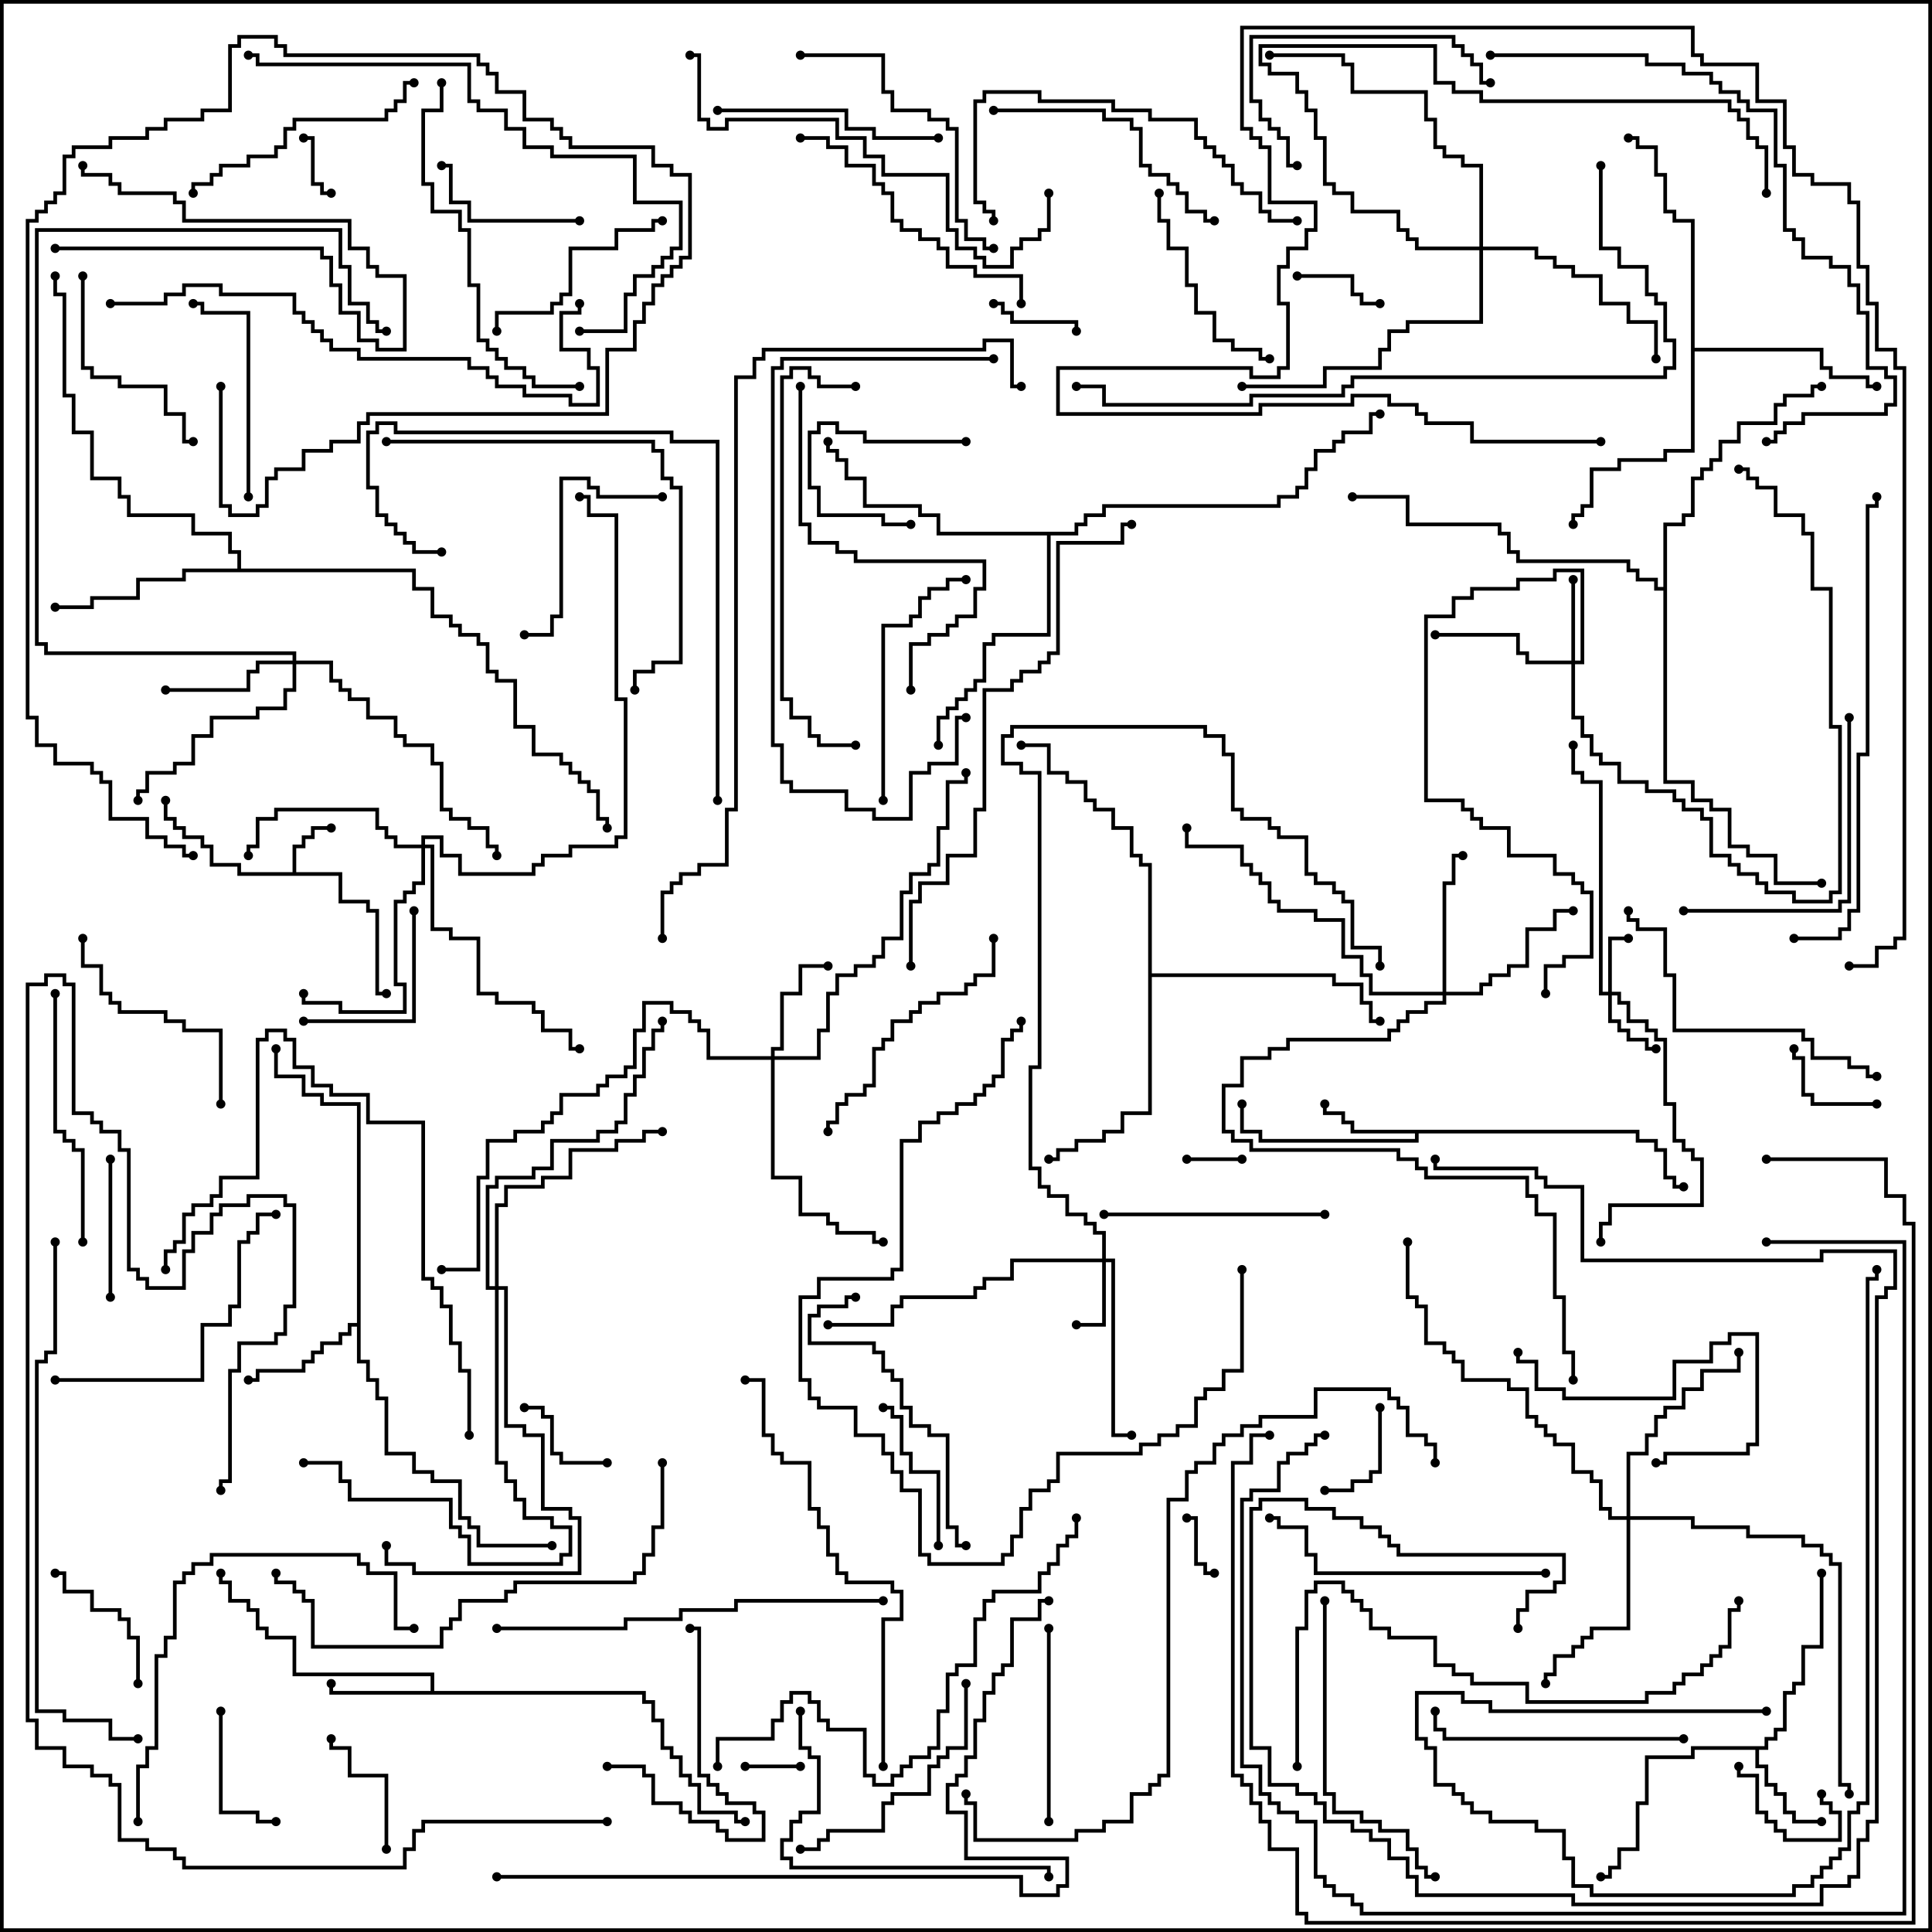 <svg version="1.1" width="105" height="105" xmlns="http://www.w3.org/2000/svg"><path d="M15.9,47.4L15.9,45.9L16.4,45.9L16.4,45.4L16.9,45.4L16.9,44.9L18,44.9L18,45.1L17.1,45.1L17.1,45.6L16.6,45.6L16.6,46.1L16.1,46.1L16.1,47.4L18.6,47.4L18.6,48.9L20.1,48.9L20.1,49.4L20.6,49.4L20.6,53.9L21,53.9L21,54.1L20.4,54.1L20.4,49.6L19.9,49.6L19.9,49.1L18.4,49.1L18.4,47.6L12.9,47.6L12.9,47.1L11.4,47.1L11.4,46.1L10.9,46.1L10.9,45.6L9.9,45.6L9.9,45.1L9.4,45.1L9.4,44.6L8.9,44.6L8.9,43.5L9.1,43.5L9.1,44.4L9.6,44.4L9.6,44.9L10.1,44.9L10.1,45.4L11.1,45.4L11.1,45.9L11.6,45.9L11.6,46.9L13.1,46.9L13.1,47.4z" stroke="none"/><path d="M89.1,61.4L89.1,61.9L90.1,61.9L90.1,62.4L90.6,62.4L90.6,63.9L91.1,63.9L91.1,64.4L91.5,64.4L91.5,64.6L90.9,64.6L90.9,64.1L90.4,64.1L90.4,62.6L89.9,62.6L89.9,62.1L88.9,62.1L88.9,61.6L77.1,61.6L77.1,62.1L68.4,62.1L68.4,61.6L67.4,61.6L67.4,60L67.6,60L67.6,61.4L68.6,61.4L68.6,61.9L76.9,61.9L76.9,61.6L73.4,61.6L73.4,61.1L72.9,61.1L72.9,60.6L71.9,60.6L71.9,60L72.1,60L72.1,60.4L73.1,60.4L73.1,60.9L73.6,60.9L73.6,61.4z" stroke="none"/><path d="M95.9,94.9L95.9,94.4L96.4,94.4L96.4,93.9L96.9,93.9L96.9,91.9L97.4,91.9L97.4,91.4L97.9,91.4L97.9,89.4L98.9,89.4L98.9,85.5L99.1,85.5L99.1,89.6L98.1,89.6L98.1,91.6L97.6,91.6L97.6,92.1L97.1,92.1L97.1,94.1L96.6,94.1L96.6,94.6L96.1,94.6L96.1,95.1L95.6,95.1L95.6,95.9L96.1,95.9L96.1,96.9L96.6,96.9L96.6,97.4L97.1,97.4L97.1,98.4L97.6,98.4L97.6,98.9L99,98.9L99,99.1L97.4,99.1L97.4,98.6L96.9,98.6L96.9,97.6L96.4,97.6L96.4,97.1L95.9,97.1L95.9,96.1L95.4,96.1L95.4,95.1L92.1,95.1L92.1,95.6L89.6,95.6L89.6,98.1L89.1,98.1L89.1,100.6L88.1,100.6L88.1,101.6L87.6,101.6L87.6,102.1L87,102.1L87,101.9L87.4,101.9L87.4,101.4L87.9,101.4L87.9,100.4L88.9,100.4L88.9,97.9L89.4,97.9L89.4,95.4L91.9,95.4L91.9,94.9z" stroke="none"/><path d="M23.4,91.9L23.4,91.1L15.9,91.1L15.9,89.1L14.4,89.1L14.4,88.6L13.9,88.6L13.9,87.6L13.4,87.6L13.4,87.1L12.4,87.1L12.4,86.1L11.9,86.1L11.9,85.5L12.1,85.5L12.1,85.9L12.6,85.9L12.6,86.9L13.6,86.9L13.6,87.4L14.1,87.4L14.1,88.4L14.6,88.4L14.6,88.9L16.1,88.9L16.1,90.9L23.6,90.9L23.6,91.9L35.1,91.9L35.1,92.4L35.6,92.4L35.6,93.4L36.1,93.4L36.1,94.9L36.6,94.9L36.6,95.4L37.1,95.4L37.1,96.4L37.6,96.4L37.6,96.9L38.1,96.9L38.1,98.4L40.1,98.4L40.1,98.9L40.5,98.9L40.5,99.1L39.9,99.1L39.9,98.6L37.9,98.6L37.9,97.1L37.4,97.1L37.4,96.6L36.9,96.6L36.9,95.6L36.4,95.6L36.4,95.1L35.9,95.1L35.9,93.6L35.4,93.6L35.4,92.6L34.9,92.6L34.9,92.1L17.9,92.1L17.9,91.5L18.1,91.5L18.1,91.9z" stroke="none"/><path d="M19.4,71.9L19.4,60.1L17.4,60.1L17.4,59.6L16.4,59.6L16.4,58.6L14.9,58.6L14.9,57L15.1,57L15.1,58.4L16.6,58.4L16.6,59.4L17.6,59.4L17.6,59.9L19.6,59.9L19.6,73.9L20.1,73.9L20.1,74.9L20.6,74.9L20.6,75.9L21.1,75.9L21.1,78.9L22.6,78.9L22.6,79.9L23.6,79.9L23.6,80.4L25.1,80.4L25.1,82.4L25.6,82.4L25.6,82.9L26.1,82.9L26.1,83.9L30,83.9L30,84.1L25.9,84.1L25.9,83.1L25.4,83.1L25.4,82.6L24.9,82.6L24.9,80.6L23.4,80.6L23.4,80.1L22.4,80.1L22.4,79.1L20.9,79.1L20.9,76.1L20.4,76.1L20.4,75.1L19.9,75.1L19.9,74.1L19.4,74.1L19.4,72.1L19.1,72.1L19.1,72.6L18.6,72.6L18.6,73.1L17.6,73.1L17.6,73.6L17.1,73.6L17.1,74.1L16.6,74.1L16.6,74.6L14.1,74.6L14.1,75.1L13.5,75.1L13.5,74.9L13.9,74.9L13.9,74.4L16.4,74.4L16.4,73.9L16.9,73.9L16.9,73.4L17.4,73.4L17.4,72.9L18.4,72.9L18.4,72.4L18.9,72.4L18.9,71.9z" stroke="none"/><path d="M91.9,12.1L90.9,12.1L90.9,11.6L90.4,11.6L90.4,9.6L89.9,9.6L89.9,8.1L88.9,8.1L88.9,7.6L88.5,7.6L88.5,7.4L89.1,7.4L89.1,7.9L90.1,7.9L90.1,9.4L90.6,9.4L90.6,11.4L91.1,11.4L91.1,11.9L92.1,11.9L92.1,18.9L99.1,18.9L99.1,19.9L99.6,19.9L99.6,20.4L101.6,20.4L101.6,20.9L102,20.9L102,21.1L101.4,21.1L101.4,20.6L99.4,20.6L99.4,20.1L98.9,20.1L98.9,19.1L92.1,19.1L92.1,24.6L90.6,24.6L90.6,25.1L88.1,25.1L88.1,25.6L86.6,25.6L86.6,27.6L86.1,27.6L86.1,28.1L85.6,28.1L85.6,28.5L85.4,28.5L85.4,27.9L85.9,27.9L85.9,27.4L86.4,27.4L86.4,25.4L87.9,25.4L87.9,24.9L90.4,24.9L90.4,24.4L91.9,24.4z" stroke="none"/><path d="M12.9,30.9L12.9,30.1L12.4,30.1L12.4,29.1L10.4,29.1L10.4,28.1L6.9,28.1L6.9,27.1L6.4,27.1L6.4,26.1L4.9,26.1L4.9,23.6L3.9,23.6L3.9,21.6L3.4,21.6L3.4,16.1L2.9,16.1L2.9,15L3.1,15L3.1,15.9L3.6,15.9L3.6,21.4L4.1,21.4L4.1,23.4L5.1,23.4L5.1,25.9L6.6,25.9L6.6,26.9L7.1,26.9L7.1,27.9L10.6,27.9L10.6,28.9L12.6,28.9L12.6,29.9L13.1,29.9L13.1,30.9L22.6,30.9L22.6,31.9L23.6,31.9L23.6,33.4L24.6,33.4L24.6,33.9L25.1,33.9L25.1,34.4L26.1,34.4L26.1,34.9L26.6,34.9L26.6,36.4L27.1,36.4L27.1,36.9L28.1,36.9L28.1,39.4L29.1,39.4L29.1,40.9L30.6,40.9L30.6,41.4L31.1,41.4L31.1,41.9L31.6,41.9L31.6,42.4L32.1,42.4L32.1,42.9L32.6,42.9L32.6,44.4L33.1,44.4L33.1,45L32.9,45L32.9,44.6L32.4,44.6L32.4,43.1L31.9,43.1L31.9,42.6L31.4,42.6L31.4,42.1L30.9,42.1L30.9,41.6L30.4,41.6L30.4,41.1L28.9,41.1L28.9,39.6L27.9,39.6L27.9,37.1L26.9,37.1L26.9,36.6L26.4,36.6L26.4,35.1L25.9,35.1L25.9,34.6L24.9,34.6L24.9,34.1L24.4,34.1L24.4,33.6L23.4,33.6L23.4,32.1L22.4,32.1L22.4,31.1L10.1,31.1L10.1,31.6L7.6,31.6L7.6,32.6L5.1,32.6L5.1,33.1L3,33.1L3,32.9L4.9,32.9L4.9,32.4L7.4,32.4L7.4,31.4L9.9,31.4L9.9,30.9z" stroke="none"/><path d="M62.4,47.1L61.9,47.1L61.9,46.6L61.4,46.6L61.4,45.1L60.4,45.1L60.4,44.1L59.4,44.1L59.4,43.6L58.9,43.6L58.9,42.6L57.9,42.6L57.9,42.1L56.9,42.1L56.9,40.6L55.5,40.6L55.5,40.4L57.1,40.4L57.1,41.9L58.1,41.9L58.1,42.4L59.1,42.4L59.1,43.4L59.6,43.4L59.6,43.9L60.6,43.9L60.6,44.9L61.6,44.9L61.6,46.4L62.1,46.4L62.1,46.9L62.6,46.9L62.6,52.9L72.6,52.9L72.6,53.4L74.1,53.4L74.1,54.4L74.6,54.4L74.6,55.4L75,55.4L75,55.6L74.4,55.6L74.4,54.6L73.9,54.6L73.9,53.6L72.4,53.6L72.4,53.1L62.6,53.1L62.6,60.6L61.1,60.6L61.1,61.6L60.1,61.6L60.1,62.1L58.6,62.1L58.6,62.6L57.6,62.6L57.6,63.1L57,63.1L57,62.9L57.4,62.9L57.4,62.4L58.4,62.4L58.4,61.9L59.9,61.9L59.9,61.4L60.9,61.4L60.9,60.4L62.4,60.4z" stroke="none"/><path d="M58.4,28.9L58.4,28.4L58.9,28.4L58.9,27.9L59.9,27.9L59.9,27.4L69.4,27.4L69.4,26.9L70.4,26.9L70.4,26.4L70.9,26.4L70.9,25.4L71.4,25.4L71.4,24.4L72.4,24.4L72.4,23.9L72.9,23.9L72.9,23.4L74.4,23.4L74.4,22.4L75,22.4L75,22.6L74.6,22.6L74.6,23.6L73.1,23.6L73.1,24.1L72.6,24.1L72.6,24.6L71.6,24.6L71.6,25.6L71.1,25.6L71.1,26.6L70.6,26.6L70.6,27.1L69.6,27.1L69.6,27.6L60.1,27.6L60.1,28.1L59.1,28.1L59.1,28.6L58.6,28.6L58.6,29.1L57.1,29.1L57.1,34.6L54.1,34.6L54.1,35.1L53.6,35.1L53.6,37.1L53.1,37.1L53.1,37.6L52.6,37.6L52.6,38.1L52.1,38.1L52.1,38.6L51.6,38.6L51.6,39.1L51.1,39.1L51.1,40.5L50.9,40.5L50.9,38.9L51.4,38.9L51.4,38.4L51.9,38.4L51.9,37.9L52.4,37.9L52.4,37.4L52.9,37.4L52.9,36.9L53.4,36.9L53.4,34.9L53.9,34.9L53.9,34.4L56.9,34.4L56.9,29.1L50.9,29.1L50.9,28.1L49.9,28.1L49.9,27.6L46.9,27.6L46.9,26.1L45.9,26.1L45.9,25.1L45.4,25.1L45.4,24.6L44.9,24.6L44.9,24L45.1,24L45.1,24.4L45.6,24.4L45.6,24.9L46.1,24.9L46.1,25.9L47.1,25.9L47.1,27.4L50.1,27.4L50.1,27.9L51.1,27.9L51.1,28.9z" stroke="none"/><path d="M90.4,31.9L90.4,28.4L91.4,28.4L91.4,27.9L91.9,27.9L91.9,25.9L92.4,25.9L92.4,25.4L92.9,25.4L92.9,24.9L93.4,24.9L93.4,23.9L94.4,23.9L94.4,22.9L96.4,22.9L96.4,21.9L96.9,21.9L96.9,21.4L98.4,21.4L98.4,20.9L99,20.9L99,21.1L98.6,21.1L98.6,21.6L97.1,21.6L97.1,22.1L96.6,22.1L96.6,23.1L94.6,23.1L94.6,24.1L93.6,24.1L93.6,25.1L93.1,25.1L93.1,25.6L92.6,25.6L92.6,26.1L92.1,26.1L92.1,28.1L91.6,28.1L91.6,28.6L90.6,28.6L90.6,42.4L92.1,42.4L92.1,43.4L93.1,43.4L93.1,43.9L94.1,43.9L94.1,45.9L95.1,45.9L95.1,46.4L96.6,46.4L96.6,47.9L99,47.9L99,48.1L96.4,48.1L96.4,46.6L94.9,46.6L94.9,46.1L93.9,46.1L93.9,44.1L92.9,44.1L92.9,43.6L91.9,43.6L91.9,42.6L90.4,42.6L90.4,32.1L89.9,32.1L89.9,31.6L88.9,31.6L88.9,31.1L88.4,31.1L88.4,30.6L82.4,30.6L82.4,30.1L81.9,30.1L81.9,29.1L81.4,29.1L81.4,28.6L76.4,28.6L76.4,27.1L73.5,27.1L73.5,26.9L76.6,26.9L76.6,28.4L81.6,28.4L81.6,28.9L82.1,28.9L82.1,29.9L82.6,29.9L82.6,30.4L88.6,30.4L88.6,30.9L89.1,30.9L89.1,31.4L90.1,31.4L90.1,31.9z" stroke="none"/><path d="M87.4,53.9L87.4,50.9L88.5,50.9L88.5,51.1L87.6,51.1L87.6,53.9L88.1,53.9L88.1,54.4L88.6,54.4L88.6,55.4L89.6,55.4L89.6,55.9L90.1,55.9L90.1,56.4L90.6,56.4L90.6,59.9L91.1,59.9L91.1,61.9L91.6,61.9L91.6,62.4L92.1,62.4L92.1,62.9L92.6,62.9L92.6,65.6L87.6,65.6L87.6,66.6L87.1,66.6L87.1,67.5L86.9,67.5L86.9,66.4L87.4,66.4L87.4,65.4L92.4,65.4L92.4,63.1L91.9,63.1L91.9,62.6L91.4,62.6L91.4,62.1L90.9,62.1L90.9,60.1L90.4,60.1L90.4,56.6L89.9,56.6L89.9,56.1L89.4,56.1L89.4,55.6L88.4,55.6L88.4,54.6L87.9,54.6L87.9,54.1L87.6,54.1L87.6,55.4L88.1,55.4L88.1,55.9L88.6,55.9L88.6,56.4L89.6,56.4L89.6,56.9L90,56.9L90,57.1L89.4,57.1L89.4,56.6L88.4,56.6L88.4,56.1L87.9,56.1L87.9,55.6L87.4,55.6L87.4,54.1L86.9,54.1L86.9,42.6L85.9,42.6L85.9,42.1L85.4,42.1L85.4,40.5L85.6,40.5L85.6,41.9L86.1,41.9L86.1,42.4L87.1,42.4L87.1,53.9z" stroke="none"/><path d="M59.9,68.4L59.9,67.1L59.4,67.1L59.4,66.6L58.9,66.6L58.9,66.1L57.9,66.1L57.9,65.1L56.9,65.1L56.9,64.6L56.4,64.6L56.4,63.6L55.9,63.6L55.9,57.9L56.4,57.9L56.4,42.1L55.4,42.1L55.4,41.6L54.4,41.6L54.4,39.9L54.9,39.9L54.9,39.4L65.6,39.4L65.6,39.9L66.6,39.9L66.6,40.9L67.1,40.9L67.1,43.9L67.6,43.9L67.6,44.4L69.1,44.4L69.1,44.9L69.6,44.9L69.6,45.4L71.1,45.4L71.1,47.4L71.6,47.4L71.6,47.9L72.6,47.9L72.6,48.4L73.1,48.4L73.1,48.9L73.6,48.9L73.6,51.4L75.1,51.4L75.1,52.5L74.9,52.5L74.9,51.6L73.4,51.6L73.4,49.1L72.9,49.1L72.9,48.6L72.4,48.6L72.4,48.1L71.4,48.1L71.4,47.6L70.9,47.6L70.9,45.6L69.4,45.6L69.4,45.1L68.9,45.1L68.9,44.6L67.4,44.6L67.4,44.1L66.9,44.1L66.9,41.1L66.4,41.1L66.4,40.1L65.4,40.1L65.4,39.6L55.1,39.6L55.1,40.1L54.6,40.1L54.6,41.4L55.6,41.4L55.6,41.9L56.6,41.9L56.6,58.1L56.1,58.1L56.1,63.4L56.6,63.4L56.6,64.4L57.1,64.4L57.1,64.9L58.1,64.9L58.1,65.9L59.1,65.9L59.1,66.4L59.6,66.4L59.6,66.9L60.1,66.9L60.1,68.4L60.6,68.4L60.6,77.9L61.5,77.9L61.5,78.1L60.4,78.1L60.4,68.6L60.1,68.6L60.1,72.1L58.5,72.1L58.5,71.9L59.9,71.9L59.9,68.6L55.1,68.6L55.1,69.6L53.6,69.6L53.6,70.1L53.1,70.1L53.1,70.6L49.1,70.6L49.1,71.1L48.6,71.1L48.6,72.1L45,72.1L45,71.9L48.4,71.9L48.4,70.9L48.9,70.9L48.9,70.4L52.9,70.4L52.9,69.9L53.4,69.9L53.4,69.4L54.9,69.4L54.9,68.4z" stroke="none"/><path d="M85.4,35.9L85.4,31.5L85.6,31.5L85.6,35.9L85.9,35.9L85.9,31.1L84.6,31.1L84.6,31.6L82.6,31.6L82.6,32.1L80.1,32.1L80.1,32.6L79.1,32.6L79.1,33.6L77.6,33.6L77.6,43.4L79.6,43.4L79.6,43.9L80.1,43.9L80.1,44.4L80.6,44.4L80.6,44.9L82.1,44.9L82.1,46.4L84.6,46.4L84.6,47.4L85.6,47.4L85.6,47.9L86.1,47.9L86.1,48.4L86.6,48.4L86.6,52.1L85.1,52.1L85.1,52.6L84.1,52.6L84.1,54L83.9,54L83.9,52.4L84.9,52.4L84.9,51.9L86.4,51.9L86.4,48.6L85.9,48.6L85.9,48.1L85.4,48.1L85.4,47.6L84.4,47.6L84.4,46.6L81.9,46.6L81.9,45.1L80.4,45.1L80.4,44.6L79.9,44.6L79.9,44.1L79.4,44.1L79.4,43.6L77.4,43.6L77.4,33.4L78.9,33.4L78.9,32.4L79.9,32.4L79.9,31.9L82.4,31.9L82.4,31.4L84.4,31.4L84.4,30.9L86.1,30.9L86.1,36.1L85.6,36.1L85.6,38.9L86.1,38.9L86.1,39.9L86.6,39.9L86.6,40.9L87.1,40.9L87.1,41.4L88.1,41.4L88.1,42.4L89.6,42.4L89.6,42.9L91.1,42.9L91.1,43.4L91.6,43.4L91.6,43.9L92.6,43.9L92.6,44.4L93.1,44.4L93.1,46.4L94.1,46.4L94.1,46.9L94.6,46.9L94.6,47.4L95.6,47.4L95.6,47.9L96.1,47.9L96.1,48.4L97.6,48.4L97.6,48.9L99.4,48.9L99.4,48.4L99.9,48.4L99.9,39.6L99.4,39.6L99.4,32.1L98.4,32.1L98.4,29.1L97.9,29.1L97.9,28.1L96.4,28.1L96.4,26.6L95.4,26.6L95.4,26.1L94.9,26.1L94.9,25.6L94.5,25.6L94.5,25.4L95.1,25.4L95.1,25.9L95.6,25.9L95.6,26.4L96.6,26.4L96.6,27.9L98.1,27.9L98.1,28.9L98.6,28.9L98.6,31.9L99.6,31.9L99.6,39.4L100.1,39.4L100.1,48.6L99.6,48.6L99.6,49.1L97.4,49.1L97.4,48.6L95.9,48.6L95.9,48.1L95.4,48.1L95.4,47.6L94.4,47.6L94.4,47.1L93.9,47.1L93.9,46.6L92.9,46.6L92.9,44.6L92.4,44.6L92.4,44.1L91.4,44.1L91.4,43.6L90.9,43.6L90.9,43.1L89.4,43.1L89.4,42.6L87.9,42.6L87.9,41.6L86.9,41.6L86.9,41.1L86.4,41.1L86.4,40.1L85.9,40.1L85.9,39.1L85.4,39.1L85.4,36.1L82.9,36.1L82.9,35.6L82.4,35.6L82.4,34.6L78,34.6L78,34.4L82.6,34.4L82.6,35.4L83.1,35.4L83.1,35.9z" stroke="none"/><path d="M41.9,57.4L41.9,56.9L42.4,56.9L42.4,53.9L43.4,53.9L43.4,52.4L45,52.4L45,52.6L43.6,52.6L43.6,54.1L42.6,54.1L42.6,57.1L42.1,57.1L42.1,57.4L44.4,57.4L44.4,55.9L44.9,55.9L44.9,53.9L45.4,53.9L45.4,52.9L46.4,52.9L46.4,52.4L47.4,52.4L47.4,51.9L47.9,51.9L47.9,50.9L48.9,50.9L48.9,48.4L49.4,48.4L49.4,47.4L50.4,47.4L50.4,46.9L50.9,46.9L50.9,44.9L51.4,44.9L51.4,42.4L52.4,42.4L52.4,42L52.6,42L52.6,42.6L51.6,42.6L51.6,45.1L51.1,45.1L51.1,47.1L50.6,47.1L50.6,47.6L49.6,47.6L49.6,48.6L49.1,48.6L49.1,51.1L48.1,51.1L48.1,52.1L47.6,52.1L47.6,52.6L46.6,52.6L46.6,53.1L45.6,53.1L45.6,54.1L45.1,54.1L45.1,56.1L44.6,56.1L44.6,57.6L42.1,57.6L42.1,63.9L43.6,63.9L43.6,65.9L45.1,65.9L45.1,66.4L45.6,66.4L45.6,66.9L47.6,66.9L47.6,67.4L48,67.4L48,67.6L47.4,67.6L47.4,67.1L45.4,67.1L45.4,66.6L44.9,66.6L44.9,66.1L43.4,66.1L43.4,64.1L41.9,64.1L41.9,57.6L38.4,57.6L38.4,56.1L37.9,56.1L37.9,55.6L37.4,55.6L37.4,55.1L36.4,55.1L36.4,54.6L35.1,54.6L35.1,56.1L34.6,56.1L34.6,58.1L34.1,58.1L34.1,58.6L33.1,58.6L33.1,59.1L32.6,59.1L32.6,59.6L30.6,59.6L30.6,60.6L30.1,60.6L30.1,61.1L29.6,61.1L29.6,61.6L28.1,61.6L28.1,62.1L26.6,62.1L26.6,64.1L26.1,64.1L26.1,69.1L24,69.1L24,68.9L25.9,68.9L25.9,63.9L26.4,63.9L26.4,61.9L27.9,61.9L27.9,61.4L29.4,61.4L29.4,60.9L29.9,60.9L29.9,60.4L30.4,60.4L30.4,59.4L32.4,59.4L32.4,58.9L32.9,58.9L32.9,58.4L33.9,58.4L33.9,57.9L34.4,57.9L34.4,55.9L34.9,55.9L34.9,54.4L36.6,54.4L36.6,54.9L37.6,54.9L37.6,55.4L38.1,55.4L38.1,55.9L38.6,55.9L38.6,57.4z" stroke="none"/><path d="M15.9,35.9L15.9,35.6L2.4,35.6L2.4,35.1L1.9,35.1L1.9,12.4L18.6,12.4L18.6,14.4L19.1,14.4L19.1,16.4L20.1,16.4L20.1,17.4L20.6,17.4L20.6,17.9L21,17.9L21,18.1L20.4,18.1L20.4,17.6L19.9,17.6L19.9,16.6L18.9,16.6L18.9,14.6L18.4,14.6L18.4,12.6L2.1,12.6L2.1,34.9L2.6,34.9L2.6,35.4L16.1,35.4L16.1,35.9L18.1,35.9L18.1,36.9L18.6,36.9L18.6,37.4L19.1,37.4L19.1,37.9L20.1,37.9L20.1,38.9L21.6,38.9L21.6,39.9L22.1,39.9L22.1,40.4L23.6,40.4L23.6,41.4L24.1,41.4L24.1,43.9L24.6,43.9L24.6,44.4L25.6,44.4L25.6,44.9L26.6,44.9L26.6,45.9L27.1,45.9L27.1,46.5L26.9,46.5L26.9,46.1L26.4,46.1L26.4,45.1L25.4,45.1L25.4,44.6L24.4,44.6L24.4,44.1L23.9,44.1L23.9,41.6L23.4,41.6L23.4,40.6L21.9,40.6L21.9,40.1L21.4,40.1L21.4,39.1L19.9,39.1L19.9,38.1L18.9,38.1L18.9,37.6L18.4,37.6L18.4,37.1L17.9,37.1L17.9,36.1L16.1,36.1L16.1,37.6L15.6,37.6L15.6,38.6L14.1,38.6L14.1,39.1L11.6,39.1L11.6,40.1L10.6,40.1L10.6,41.6L9.6,41.6L9.6,42.1L8.1,42.1L8.1,43.1L7.6,43.1L7.6,43.5L7.4,43.5L7.4,42.9L7.9,42.9L7.9,41.9L9.4,41.9L9.4,41.4L10.4,41.4L10.4,39.9L11.4,39.9L11.4,38.9L13.9,38.9L13.9,38.4L15.4,38.4L15.4,37.4L15.9,37.4L15.9,36.1L14.1,36.1L14.1,36.6L13.6,36.6L13.6,37.6L9,37.6L9,37.4L13.4,37.4L13.4,36.4L13.9,36.4L13.9,35.9z" stroke="none"/><path d="M78.4,53.9L78.4,47.9L78.9,47.9L78.9,46.4L79.5,46.4L79.5,46.6L79.1,46.6L79.1,48.1L78.6,48.1L78.6,53.9L80.4,53.9L80.4,53.4L80.9,53.4L80.9,52.9L81.9,52.9L81.9,52.4L82.9,52.4L82.9,50.4L84.4,50.4L84.4,49.4L85.5,49.4L85.5,49.6L84.6,49.6L84.6,50.6L83.1,50.6L83.1,52.6L82.1,52.6L82.1,53.1L81.1,53.1L81.1,53.6L80.6,53.6L80.6,54.1L78.6,54.1L78.6,54.6L77.6,54.6L77.6,55.1L76.6,55.1L76.6,55.6L76.1,55.6L76.1,56.1L75.6,56.1L75.6,56.6L70.1,56.6L70.1,57.1L69.1,57.1L69.1,57.6L67.6,57.6L67.6,59.1L66.6,59.1L66.6,61.4L67.1,61.4L67.1,61.9L68.1,61.9L68.1,62.4L76.1,62.4L76.1,62.9L77.1,62.9L77.1,63.4L77.6,63.4L77.6,63.9L83.1,63.9L83.1,64.9L83.6,64.9L83.6,65.9L84.6,65.9L84.6,70.4L85.1,70.4L85.1,73.4L85.6,73.4L85.6,75L85.4,75L85.4,73.6L84.9,73.6L84.9,70.6L84.4,70.6L84.4,66.1L83.4,66.1L83.4,65.1L82.9,65.1L82.9,64.1L77.4,64.1L77.4,63.6L76.9,63.6L76.9,63.1L75.9,63.1L75.9,62.6L67.9,62.6L67.9,62.1L66.9,62.1L66.9,61.6L66.4,61.6L66.4,58.9L67.4,58.9L67.4,57.4L68.9,57.4L68.9,56.9L69.9,56.9L69.9,56.4L75.4,56.4L75.4,55.9L75.9,55.9L75.9,55.4L76.4,55.4L76.4,54.9L77.4,54.9L77.4,54.4L78.4,54.4L78.4,54.1L74.4,54.1L74.4,53.1L73.9,53.1L73.9,52.1L72.9,52.1L72.9,50.1L71.4,50.1L71.4,49.6L69.4,49.6L69.4,49.1L68.9,49.1L68.9,48.1L68.4,48.1L68.4,47.6L67.9,47.6L67.9,47.1L67.4,47.1L67.4,46.1L64.4,46.1L64.4,45L64.6,45L64.6,45.9L67.6,45.9L67.6,46.9L68.1,46.9L68.1,47.4L68.6,47.4L68.6,47.9L69.1,47.9L69.1,48.9L69.6,48.9L69.6,49.4L71.6,49.4L71.6,49.9L73.1,49.9L73.1,51.9L74.1,51.9L74.1,52.9L74.6,52.9L74.6,53.9z" stroke="none"/><path d="M22.9,45.9L22.9,45.4L24.1,45.4L24.1,46.4L25.1,46.4L25.1,47.4L28.9,47.4L28.9,46.9L29.4,46.9L29.4,46.4L30.9,46.4L30.9,45.9L33.4,45.9L33.4,45.4L33.9,45.4L33.9,38.1L33.4,38.1L33.4,28.1L31.9,28.1L31.9,27.1L31.5,27.1L31.5,26.9L32.1,26.9L32.1,27.9L33.6,27.9L33.6,37.9L34.1,37.9L34.1,45.6L33.6,45.6L33.6,46.1L31.1,46.1L31.1,46.6L29.6,46.6L29.6,47.1L29.1,47.1L29.1,47.6L24.9,47.6L24.9,46.6L23.9,46.6L23.9,45.6L23.1,45.6L23.1,45.9L23.6,45.9L23.6,50.4L24.6,50.4L24.6,50.9L26.1,50.9L26.1,53.9L27.1,53.9L27.1,54.4L29.1,54.4L29.1,54.9L29.6,54.9L29.6,55.9L31.1,55.9L31.1,56.9L31.5,56.9L31.5,57.1L30.9,57.1L30.9,56.1L29.4,56.1L29.4,55.1L28.9,55.1L28.9,54.6L26.9,54.6L26.9,54.1L25.9,54.1L25.9,51.1L24.4,51.1L24.4,50.6L23.4,50.6L23.4,46.1L23.1,46.1L23.1,48.1L22.6,48.1L22.6,48.6L22.1,48.6L22.1,49.1L21.6,49.1L21.6,53.4L22.1,53.4L22.1,55.1L18.4,55.1L18.4,54.6L16.4,54.6L16.4,54L16.6,54L16.6,54.4L18.6,54.4L18.6,54.9L21.9,54.9L21.9,53.6L21.4,53.6L21.4,48.9L21.9,48.9L21.9,48.4L22.4,48.4L22.4,47.9L22.9,47.9L22.9,46.1L21.4,46.1L21.4,45.6L20.9,45.6L20.9,45.1L20.4,45.1L20.4,44.1L15.1,44.1L15.1,44.6L14.1,44.6L14.1,46.1L13.6,46.1L13.6,46.5L13.4,46.5L13.4,45.9L13.9,45.9L13.9,44.4L14.9,44.4L14.9,43.9L20.6,43.9L20.6,44.9L21.1,44.9L21.1,45.4L21.6,45.4L21.6,45.9z" stroke="none"/><path d="M88.4,82.4L88.4,78.9L89.4,78.9L89.4,77.9L89.9,77.9L89.9,76.9L90.4,76.9L90.4,76.4L91.4,76.4L91.4,75.4L92.4,75.4L92.4,74.4L94.4,74.4L94.4,73.5L94.6,73.5L94.6,74.6L92.6,74.6L92.6,75.6L91.6,75.6L91.6,76.6L90.6,76.6L90.6,77.1L90.1,77.1L90.1,78.1L89.6,78.1L89.6,79.1L88.6,79.1L88.6,82.4L92.1,82.4L92.1,82.9L95.1,82.9L95.1,83.4L98.1,83.4L98.1,83.9L99.1,83.9L99.1,84.4L99.6,84.4L99.6,84.9L100.1,84.9L100.1,96.9L100.6,96.9L100.6,97.5L100.4,97.5L100.4,97.1L99.9,97.1L99.9,85.1L99.4,85.1L99.4,84.6L98.9,84.6L98.9,84.1L97.9,84.1L97.9,83.6L94.9,83.6L94.9,83.1L91.9,83.1L91.9,82.6L88.6,82.6L88.6,88.6L86.6,88.6L86.6,89.1L86.1,89.1L86.1,89.6L85.6,89.6L85.6,90.1L84.6,90.1L84.6,91.1L84.1,91.1L84.1,91.5L83.9,91.5L83.9,90.9L84.4,90.9L84.4,89.9L85.4,89.9L85.4,89.4L85.9,89.4L85.9,88.9L86.4,88.9L86.4,88.4L88.4,88.4L88.4,82.6L87.4,82.6L87.4,82.1L86.9,82.1L86.9,80.6L86.4,80.6L86.4,80.1L85.4,80.1L85.4,78.6L84.4,78.6L84.4,78.1L83.9,78.1L83.9,77.6L83.4,77.6L83.4,77.1L82.9,77.1L82.9,75.6L81.9,75.6L81.9,75.1L79.4,75.1L79.4,74.1L78.9,74.1L78.9,73.6L78.4,73.6L78.4,73.1L77.4,73.1L77.4,71.1L76.9,71.1L76.9,70.6L76.4,70.6L76.4,67.5L76.6,67.5L76.6,70.4L77.1,70.4L77.1,70.9L77.6,70.9L77.6,72.9L78.6,72.9L78.6,73.4L79.1,73.4L79.1,73.9L79.6,73.9L79.6,74.9L82.1,74.9L82.1,75.4L83.1,75.4L83.1,76.9L83.6,76.9L83.6,77.4L84.1,77.4L84.1,77.9L84.6,77.9L84.6,78.4L85.6,78.4L85.6,79.9L86.6,79.9L86.6,80.4L87.1,80.4L87.1,81.9L87.6,81.9L87.6,82.4z" stroke="none"/><path d="M80.4,13.4L80.4,9.1L79.4,9.1L79.4,8.6L78.4,8.6L78.4,8.1L77.9,8.1L77.9,6.6L77.4,6.6L77.4,5.1L73.4,5.1L73.4,3.6L72.9,3.6L72.9,3.1L69,3.1L69,2.9L73.1,2.9L73.1,3.4L73.6,3.4L73.6,4.9L77.6,4.9L77.6,6.4L78.1,6.4L78.1,7.9L78.6,7.9L78.6,8.4L79.6,8.4L79.6,8.9L80.6,8.9L80.6,13.4L83.6,13.4L83.6,13.9L84.6,13.9L84.6,14.4L85.6,14.4L85.6,14.9L87.1,14.9L87.1,16.4L88.6,16.4L88.6,17.4L90.1,17.4L90.1,19.5L89.9,19.5L89.9,17.6L88.4,17.6L88.4,16.6L86.9,16.6L86.9,15.1L85.4,15.1L85.4,14.6L84.4,14.6L84.4,14.1L83.4,14.1L83.4,13.6L80.6,13.6L80.6,17.6L76.6,17.6L76.6,18.1L75.6,18.1L75.6,19.1L75.1,19.1L75.1,20.1L72.1,20.1L72.1,21.1L67.5,21.1L67.5,20.9L71.9,20.9L71.9,19.9L74.9,19.9L74.9,18.9L75.4,18.9L75.4,17.9L76.4,17.9L76.4,17.4L80.4,17.4L80.4,13.6L76.9,13.6L76.9,13.1L76.4,13.1L76.4,12.6L75.9,12.6L75.9,11.6L73.4,11.6L73.4,10.6L72.4,10.6L72.4,10.1L71.9,10.1L71.9,7.6L71.4,7.6L71.4,6.1L70.9,6.1L70.9,5.1L70.4,5.1L70.4,4.1L68.9,4.1L68.9,3.6L68.4,3.6L68.4,2.4L78.1,2.4L78.1,4.4L79.1,4.4L79.1,4.9L80.6,4.9L80.6,5.4L94.1,5.4L94.1,5.9L94.6,5.9L94.6,6.4L95.1,6.4L95.1,7.4L95.6,7.4L95.6,7.9L96.1,7.9L96.1,10.5L95.9,10.5L95.9,8.1L95.4,8.1L95.4,7.6L94.9,7.6L94.9,6.6L94.4,6.6L94.4,6.1L93.9,6.1L93.9,5.6L80.4,5.6L80.4,5.1L78.9,5.1L78.9,4.6L77.9,4.6L77.9,2.6L68.6,2.6L68.6,3.4L69.1,3.4L69.1,3.9L70.6,3.9L70.6,4.9L71.1,4.9L71.1,5.9L71.6,5.9L71.6,7.4L72.1,7.4L72.1,9.9L72.6,9.9L72.6,10.4L73.6,10.4L73.6,11.4L76.1,11.4L76.1,12.4L76.6,12.4L76.6,12.9L77.1,12.9L77.1,13.4z" stroke="none"/><path d="M26.9,69.9L26.9,65.4L27.4,65.4L27.4,64.4L29.4,64.4L29.4,63.9L30.9,63.9L30.9,62.4L33.4,62.4L33.4,61.9L34.9,61.9L34.9,61.4L36,61.4L36,61.6L35.1,61.6L35.1,62.1L33.6,62.1L33.6,62.6L31.1,62.6L31.1,64.1L29.6,64.1L29.6,64.6L27.6,64.6L27.6,65.6L27.1,65.6L27.1,69.9L27.6,69.9L27.6,77.4L28.6,77.4L28.6,77.9L29.6,77.9L29.6,81.9L31.1,81.9L31.1,82.4L31.6,82.4L31.6,85.6L22.4,85.6L22.4,85.1L20.9,85.1L20.9,84L21.1,84L21.1,84.9L22.6,84.9L22.6,85.4L31.4,85.4L31.4,82.6L30.9,82.6L30.9,82.1L29.4,82.1L29.4,78.1L28.4,78.1L28.4,77.6L27.4,77.6L27.4,70.1L27.1,70.1L27.1,79.4L27.6,79.4L27.6,80.4L28.1,80.4L28.1,81.4L28.6,81.4L28.6,82.4L30.1,82.4L30.1,82.9L31.1,82.9L31.1,84.6L30.6,84.6L30.6,85.1L25.4,85.1L25.4,83.6L24.9,83.6L24.9,83.1L24.4,83.1L24.4,81.6L18.9,81.6L18.9,80.6L18.4,80.6L18.4,79.6L16.5,79.6L16.5,79.4L18.6,79.4L18.6,80.4L19.1,80.4L19.1,81.4L24.6,81.4L24.6,82.9L25.1,82.9L25.1,83.4L25.6,83.4L25.6,84.9L30.4,84.9L30.4,84.4L30.9,84.4L30.9,83.1L29.9,83.1L29.9,82.6L28.4,82.6L28.4,81.6L27.9,81.6L27.9,80.6L27.4,80.6L27.4,79.6L26.9,79.6L26.9,70.1L26.4,70.1L26.4,64.4L26.9,64.4L26.9,63.9L28.9,63.9L28.9,63.4L29.9,63.4L29.9,61.9L32.4,61.9L32.4,61.4L33.4,61.4L33.4,60.9L33.9,60.9L33.9,59.4L34.4,59.4L34.4,58.4L34.9,58.4L34.9,56.9L35.4,56.9L35.4,55.9L35.9,55.9L35.9,55.5L36.1,55.5L36.1,56.1L35.6,56.1L35.6,57.1L35.1,57.1L35.1,58.6L34.6,58.6L34.6,59.6L34.1,59.6L34.1,61.1L33.6,61.1L33.6,61.6L32.6,61.6L32.6,62.1L30.1,62.1L30.1,63.6L29.1,63.6L29.1,64.1L27.1,64.1L27.1,64.6L26.6,64.6L26.6,69.9z" stroke="none"/><path d="M43.5,95.9L43.5,96.1L40.5,96.1L40.5,95.9z" stroke="none"/><path d="M64.5,63.1L64.5,62.9L67.5,62.9L67.5,63.1z" stroke="none"/><path d="M18,10.4L18,10.6L17.4,10.6L17.4,10.1L16.9,10.1L16.9,7.6L16.5,7.6L16.5,7.4L17.1,7.4L17.1,9.9L17.6,9.9L17.6,10.4z" stroke="none"/><path d="M66,85.4L66,85.6L65.4,85.6L65.4,85.1L64.9,85.1L64.9,82.6L64.5,82.6L64.5,82.4L65.1,82.4L65.1,84.9L65.6,84.9L65.6,85.4z" stroke="none"/><path d="M70.5,15.1L70.5,14.9L73.6,14.9L73.6,15.9L74.1,15.9L74.1,16.4L75,16.4L75,16.6L73.9,16.6L73.9,16.1L73.4,16.1L73.4,15.1z" stroke="none"/><path d="M54,16.6L54,16.4L54.6,16.4L54.6,16.9L55.1,16.9L55.1,17.4L58.6,17.4L58.6,18L58.4,18L58.4,17.6L54.9,17.6L54.9,17.1L54.4,17.1L54.4,16.6z" stroke="none"/><path d="M98.9,97.5L99.1,97.5L99.1,97.9L99.6,97.9L99.6,98.4L100.1,98.4L100.1,100.1L96.9,100.1L96.9,99.6L96.4,99.6L96.4,99.1L95.9,99.1L95.9,98.6L95.4,98.6L95.4,96.6L94.4,96.6L94.4,96L94.6,96L94.6,96.4L95.6,96.4L95.6,98.4L96.1,98.4L96.1,98.9L96.6,98.9L96.6,99.4L97.1,99.4L97.1,99.9L99.9,99.9L99.9,98.6L99.4,98.6L99.4,98.1L98.9,98.1z" stroke="none"/><path d="M3,13.6L3,13.4L17.6,13.4L17.6,13.9L18.1,13.9L18.1,15.4L18.6,15.4L18.6,16.9L19.6,16.9L19.6,18.4L20.6,18.4L20.6,18.9L21.9,18.9L21.9,15.1L20.4,15.1L20.4,14.6L19.9,14.6L19.9,13.6L18.9,13.6L18.9,12.1L9.9,12.1L9.9,11.1L9.4,11.1L9.4,10.6L6.4,10.6L6.4,10.1L5.9,10.1L5.9,9.6L4.4,9.6L4.4,9L4.6,9L4.6,9.4L6.1,9.4L6.1,9.9L6.6,9.9L6.6,10.4L9.6,10.4L9.6,10.9L10.1,10.9L10.1,11.9L19.1,11.9L19.1,13.4L20.1,13.4L20.1,14.4L20.6,14.4L20.6,14.9L22.1,14.9L22.1,19.1L20.4,19.1L20.4,18.6L19.4,18.6L19.4,17.1L18.4,17.1L18.4,15.6L17.9,15.6L17.9,14.1L17.4,14.1L17.4,13.6z" stroke="none"/><path d="M74.9,76.5L75.1,76.5L75.1,80.1L74.6,80.1L74.6,80.6L73.6,80.6L73.6,81.1L72,81.1L72,80.9L73.4,80.9L73.4,80.4L74.4,80.4L74.4,79.9L74.9,79.9z" stroke="none"/><path d="M28.5,76.6L28.5,76.4L29.6,76.4L29.6,76.9L30.1,76.9L30.1,78.9L30.6,78.9L30.6,79.4L33,79.4L33,79.6L30.4,79.6L30.4,79.1L29.9,79.1L29.9,77.1L29.4,77.1L29.4,76.6z" stroke="none"/><path d="M102,59.9L102,60.1L98.4,60.1L98.4,59.6L97.9,59.6L97.9,57.6L97.4,57.6L97.4,57L97.6,57L97.6,57.4L98.1,57.4L98.1,59.4L98.6,59.4L98.6,59.9z" stroke="none"/><path d="M52.5,23.9L52.5,24.1L46.9,24.1L46.9,23.6L45.4,23.6L45.4,23.1L44.6,23.1L44.6,23.6L44.1,23.6L44.1,26.4L44.6,26.4L44.6,27.9L48.1,27.9L48.1,28.4L49.5,28.4L49.5,28.6L47.9,28.6L47.9,28.1L44.4,28.1L44.4,26.6L43.9,26.6L43.9,23.4L44.4,23.4L44.4,22.9L45.6,22.9L45.6,23.4L47.1,23.4L47.1,23.9z" stroke="none"/><path d="M11.9,93L12.1,93L12.1,98.4L14.1,98.4L14.1,98.9L15,98.9L15,99.1L13.9,99.1L13.9,98.6L11.9,98.6z" stroke="none"/><path d="M21.1,100.5L20.9,100.5L20.9,96.6L18.9,96.6L18.9,95.1L17.9,95.1L17.9,94.5L18.1,94.5L18.1,94.9L19.1,94.9L19.1,96.4L21.1,96.4z" stroke="none"/><path d="M7.6,91.5L7.4,91.5L7.4,89.1L6.9,89.1L6.9,88.1L6.4,88.1L6.4,87.6L4.9,87.6L4.9,86.6L3.4,86.6L3.4,85.6L3,85.6L3,85.4L3.6,85.4L3.6,86.4L5.1,86.4L5.1,87.4L6.6,87.4L6.6,87.9L7.1,87.9L7.1,88.9L7.6,88.9z" stroke="none"/><path d="M6.1,70.5L5.9,70.5L5.9,63L6.1,63z" stroke="none"/><path d="M51.1,84L50.9,84L50.9,80.1L49.4,80.1L49.4,79.1L48.9,79.1L48.9,77.1L48.4,77.1L48.4,76.6L48,76.6L48,76.4L48.6,76.4L48.6,76.9L49.1,76.9L49.1,78.9L49.6,78.9L49.6,79.9L51.1,79.9z" stroke="none"/><path d="M31.5,11.9L31.5,12.1L25.4,12.1L25.4,11.1L24.4,11.1L24.4,9.1L24,9.1L24,8.9L24.6,8.9L24.6,10.9L25.6,10.9L25.6,11.9z" stroke="none"/><path d="M16.5,55.6L16.5,55.4L22.4,55.4L22.4,49.5L22.6,49.5L22.6,55.6z" stroke="none"/><path d="M33,96.1L33,95.9L35.1,95.9L35.1,96.4L35.6,96.4L35.6,97.9L37.1,97.9L37.1,98.4L37.6,98.4L37.6,98.9L39.1,98.9L39.1,99.4L39.6,99.4L39.6,99.9L41.4,99.9L41.4,98.6L40.9,98.6L40.9,98.1L39.4,98.1L39.4,97.6L38.9,97.6L38.9,97.1L38.4,97.1L38.4,96.6L37.9,96.6L37.9,88.6L37.5,88.6L37.5,88.4L38.1,88.4L38.1,96.4L38.6,96.4L38.6,96.9L39.1,96.9L39.1,97.4L39.6,97.4L39.6,97.9L41.1,97.9L41.1,98.4L41.6,98.4L41.6,100.1L39.4,100.1L39.4,99.6L38.9,99.6L38.9,99.1L37.4,99.1L37.4,98.6L36.9,98.6L36.9,98.1L35.4,98.1L35.4,96.6L34.9,96.6L34.9,96.1z" stroke="none"/><path d="M82.4,73.5L82.6,73.5L82.6,73.9L83.6,73.9L83.6,75.4L85.1,75.4L85.1,75.9L90.9,75.9L90.9,73.9L92.9,73.9L92.9,72.9L93.9,72.9L93.9,72.4L95.6,72.4L95.6,78.6L95.1,78.6L95.1,79.1L90.6,79.1L90.6,79.6L90,79.6L90,79.4L90.4,79.4L90.4,78.9L94.9,78.9L94.9,78.4L95.4,78.4L95.4,72.6L94.1,72.6L94.1,73.1L93.1,73.1L93.1,74.1L91.1,74.1L91.1,76.1L84.9,76.1L84.9,75.6L83.4,75.6L83.4,74.1L82.4,74.1z" stroke="none"/><path d="M56.9,88.5L57.1,88.5L57.1,99L56.9,99z" stroke="none"/><path d="M36,26.9L36,27.1L32.4,27.1L32.4,26.6L31.9,26.6L31.9,26.1L30.6,26.1L30.6,33.6L30.1,33.6L30.1,34.6L28.5,34.6L28.5,34.4L29.9,34.4L29.9,33.4L30.4,33.4L30.4,25.9L32.1,25.9L32.1,26.4L32.6,26.4L32.6,26.9z" stroke="none"/><path d="M62.9,10.5L63.1,10.5L63.1,11.9L63.6,11.9L63.6,13.4L64.6,13.4L64.6,15.4L65.1,15.4L65.1,16.9L66.1,16.9L66.1,18.4L67.1,18.4L67.1,18.9L68.6,18.9L68.6,19.4L69,19.4L69,19.6L68.4,19.6L68.4,19.1L66.9,19.1L66.9,18.6L65.9,18.6L65.9,17.1L64.9,17.1L64.9,15.6L64.4,15.6L64.4,13.6L63.4,13.6L63.4,12.1L62.9,12.1z" stroke="none"/><path d="M4.4,15L4.6,15L4.6,19.9L5.1,19.9L5.1,20.4L6.6,20.4L6.6,20.9L9.1,20.9L9.1,22.4L10.1,22.4L10.1,23.9L10.5,23.9L10.5,24.1L9.9,24.1L9.9,22.6L8.9,22.6L8.9,21.1L6.4,21.1L6.4,20.6L4.9,20.6L4.9,20.1L4.4,20.1z" stroke="none"/><path d="M36,11.9L36,12.1L35.6,12.1L35.6,12.6L33.6,12.6L33.6,13.6L31.1,13.6L31.1,16.1L30.6,16.1L30.6,16.6L30.1,16.6L30.1,17.1L27.1,17.1L27.1,18L26.9,18L26.9,16.9L29.9,16.9L29.9,16.4L30.4,16.4L30.4,15.9L30.9,15.9L30.9,13.4L33.4,13.4L33.4,12.4L35.4,12.4L35.4,11.9z" stroke="none"/><path d="M13.6,27L13.4,27L13.4,17.1L10.9,17.1L10.9,16.6L10.5,16.6L10.5,16.4L11.1,16.4L11.1,16.9L13.6,16.9z" stroke="none"/><path d="M81,4.4L81,4.6L80.4,4.6L80.4,3.6L79.9,3.6L79.9,3.1L79.4,3.1L79.4,2.6L78.9,2.6L78.9,2.1L68.1,2.1L68.1,5.4L68.6,5.4L68.6,6.4L69.1,6.4L69.1,6.9L69.6,6.9L69.6,7.4L70.1,7.4L70.1,8.9L70.5,8.9L70.5,9.1L69.9,9.1L69.9,7.6L69.4,7.6L69.4,7.1L68.9,7.1L68.9,6.6L68.4,6.6L68.4,5.6L67.9,5.6L67.9,1.9L79.1,1.9L79.1,2.4L79.6,2.4L79.6,2.9L80.1,2.9L80.1,3.4L80.6,3.4L80.6,4.4z" stroke="none"/><path d="M12.1,60L11.9,60L11.9,56.1L9.9,56.1L9.9,55.6L8.9,55.6L8.9,55.1L6.4,55.1L6.4,54.6L5.9,54.6L5.9,54.1L5.4,54.1L5.4,52.6L4.4,52.6L4.4,51L4.6,51L4.6,52.4L5.6,52.4L5.6,53.9L6.1,53.9L6.1,54.4L6.6,54.4L6.6,54.9L9.1,54.9L9.1,55.4L10.1,55.4L10.1,55.9L12.1,55.9z" stroke="none"/><path d="M72,65.9L72,66.1L60,66.1L60,65.9z" stroke="none"/><path d="M39,6.1L39,5.9L46.1,5.9L46.1,6.9L47.6,6.9L47.6,7.4L51,7.4L51,7.6L47.4,7.6L47.4,7.1L45.9,7.1L45.9,6.1z" stroke="none"/><path d="M52.4,91.5L52.6,91.5L52.6,95.1L51.6,95.1L51.6,95.6L51.1,95.6L51.1,96.1L50.6,96.1L50.6,97.6L48.6,97.6L48.6,98.1L48.1,98.1L48.1,99.6L45.1,99.6L45.1,100.1L44.6,100.1L44.6,100.6L43.5,100.6L43.5,100.4L44.4,100.4L44.4,99.9L44.9,99.9L44.9,99.4L47.9,99.4L47.9,97.9L48.4,97.9L48.4,97.4L50.4,97.4L50.4,95.9L50.9,95.9L50.9,95.4L51.4,95.4L51.4,94.9L52.4,94.9z" stroke="none"/><path d="M48.1,43.5L47.9,43.5L47.9,33.9L49.4,33.9L49.4,33.4L49.9,33.4L49.9,32.4L50.4,32.4L50.4,31.9L51.4,31.9L51.4,31.4L52.5,31.4L52.5,31.6L51.6,31.6L51.6,32.1L50.6,32.1L50.6,32.6L50.1,32.6L50.1,33.6L49.6,33.6L49.6,34.1L48.1,34.1z" stroke="none"/><path d="M54,6.1L54,5.9L60.1,5.9L60.1,6.4L61.6,6.4L61.6,6.9L62.1,6.9L62.1,8.9L62.6,8.9L62.6,9.4L63.6,9.4L63.6,9.9L64.1,9.9L64.1,10.4L64.6,10.4L64.6,11.4L65.6,11.4L65.6,11.9L66,11.9L66,12.1L65.4,12.1L65.4,11.6L64.4,11.6L64.4,10.6L63.9,10.6L63.9,10.1L63.4,10.1L63.4,9.6L62.4,9.6L62.4,9.1L61.9,9.1L61.9,7.1L61.4,7.1L61.4,6.6L59.9,6.6L59.9,6.1z" stroke="none"/><path d="M10.6,10.5L10.4,10.5L10.4,9.9L11.4,9.9L11.4,9.4L11.9,9.4L11.9,8.9L13.4,8.9L13.4,8.4L14.9,8.4L14.9,7.9L15.4,7.9L15.4,6.9L15.9,6.9L15.9,6.4L20.9,6.4L20.9,5.9L21.4,5.9L21.4,5.4L21.9,5.4L21.9,4.4L22.5,4.4L22.5,4.6L22.1,4.6L22.1,5.6L21.6,5.6L21.6,6.1L21.1,6.1L21.1,6.6L16.1,6.6L16.1,7.1L15.6,7.1L15.6,8.1L15.1,8.1L15.1,8.6L13.6,8.6L13.6,9.1L12.1,9.1L12.1,9.6L11.6,9.6L11.6,10.1L10.6,10.1z" stroke="none"/><path d="M2.9,54L3.1,54L3.1,61.4L3.6,61.4L3.6,61.9L4.1,61.9L4.1,62.4L4.6,62.4L4.6,67.5L4.4,67.5L4.4,62.6L3.9,62.6L3.9,62.1L3.4,62.1L3.4,61.6L2.9,61.6z" stroke="none"/><path d="M91.5,94.4L91.5,94.6L78.4,94.6L78.4,94.1L77.9,94.1L77.9,93L78.1,93L78.1,93.9L78.6,93.9L78.6,94.4z" stroke="none"/><path d="M53.9,51L54.1,51L54.1,53.1L53.1,53.1L53.1,53.6L52.6,53.6L52.6,54.1L51.1,54.1L51.1,54.6L50.1,54.6L50.1,55.1L49.6,55.1L49.6,55.6L48.6,55.6L48.6,56.6L48.1,56.6L48.1,57.1L47.6,57.1L47.6,59.1L47.1,59.1L47.1,59.6L46.1,59.6L46.1,60.1L45.6,60.1L45.6,61.1L45.1,61.1L45.1,61.5L44.9,61.5L44.9,60.9L45.4,60.9L45.4,59.9L45.9,59.9L45.9,59.4L46.9,59.4L46.9,58.9L47.4,58.9L47.4,56.9L47.9,56.9L47.9,56.4L48.4,56.4L48.4,55.4L49.4,55.4L49.4,54.9L49.9,54.9L49.9,54.4L50.9,54.4L50.9,53.9L52.4,53.9L52.4,53.4L52.9,53.4L52.9,52.9L53.9,52.9z" stroke="none"/><path d="M100.4,39L100.6,39L100.6,49.1L100.1,49.1L100.1,49.6L91.5,49.6L91.5,49.4L99.9,49.4L99.9,48.9L100.4,48.9z" stroke="none"/><path d="M46.5,70.4L46.5,70.6L46.1,70.6L46.1,71.1L44.6,71.1L44.6,71.6L44.1,71.6L44.1,72.9L47.6,72.9L47.6,73.4L48.1,73.4L48.1,74.4L48.6,74.4L48.6,74.9L49.1,74.9L49.1,76.4L49.6,76.4L49.6,77.4L50.6,77.4L50.6,77.9L51.6,77.9L51.6,82.9L52.1,82.9L52.1,83.9L52.5,83.9L52.5,84.1L51.9,84.1L51.9,83.1L51.4,83.1L51.4,78.1L50.4,78.1L50.4,77.6L49.4,77.6L49.4,76.6L48.9,76.6L48.9,75.1L48.4,75.1L48.4,74.6L47.9,74.6L47.9,73.6L47.4,73.6L47.4,73.1L43.9,73.1L43.9,71.4L44.4,71.4L44.4,70.9L45.9,70.9L45.9,70.4z" stroke="none"/><path d="M43.5,3.1L43.5,2.9L48.1,2.9L48.1,4.9L48.6,4.9L48.6,5.9L50.6,5.9L50.6,6.4L51.6,6.4L51.6,6.9L52.1,6.9L52.1,11.9L52.6,11.9L52.6,12.9L53.6,12.9L53.6,13.4L54,13.4L54,13.6L53.4,13.6L53.4,13.1L52.4,13.1L52.4,12.1L51.9,12.1L51.9,7.1L51.4,7.1L51.4,6.6L50.4,6.6L50.4,6.1L48.4,6.1L48.4,5.1L47.9,5.1L47.9,3.1z" stroke="none"/><path d="M3,75.1L3,74.9L10.9,74.9L10.9,71.9L12.4,71.9L12.4,70.9L12.9,70.9L12.9,67.4L13.4,67.4L13.4,66.9L13.9,66.9L13.9,65.9L15,65.9L15,66.1L14.1,66.1L14.1,67.1L13.6,67.1L13.6,67.6L13.1,67.6L13.1,71.1L12.6,71.1L12.6,72.1L11.1,72.1L11.1,75.1z" stroke="none"/><path d="M43.5,7.6L43.5,7.4L45.1,7.4L45.1,7.9L46.1,7.9L46.1,8.9L47.6,8.9L47.6,9.9L48.1,9.9L48.1,10.4L48.6,10.4L48.6,11.9L49.1,11.9L49.1,12.4L50.1,12.4L50.1,12.9L51.1,12.9L51.1,13.4L51.6,13.4L51.6,14.4L53.1,14.4L53.1,14.9L55.6,14.9L55.6,16.5L55.4,16.5L55.4,15.1L52.9,15.1L52.9,14.6L51.4,14.6L51.4,13.6L50.9,13.6L50.9,13.1L49.9,13.1L49.9,12.6L48.9,12.6L48.9,12.1L48.4,12.1L48.4,10.6L47.9,10.6L47.9,10.1L47.4,10.1L47.4,9.1L45.9,9.1L45.9,8.1L44.9,8.1L44.9,7.6z" stroke="none"/><path d="M84,85.4L84,85.6L71.4,85.6L71.4,84.6L70.9,84.6L70.9,83.1L69.4,83.1L69.4,82.6L69,82.6L69,82.4L69.6,82.4L69.6,82.9L71.1,82.9L71.1,84.4L71.6,84.4L71.6,85.4z" stroke="none"/><path d="M71.9,87L72.1,87L72.1,97.4L72.6,97.4L72.6,98.4L74.1,98.4L74.1,98.9L75.1,98.9L75.1,99.4L76.6,99.4L76.6,100.4L77.1,100.4L77.1,101.4L77.6,101.4L77.6,101.9L78,101.9L78,102.1L77.4,102.1L77.4,101.6L76.9,101.6L76.9,100.6L76.4,100.6L76.4,99.6L74.9,99.6L74.9,99.1L73.9,99.1L73.9,98.6L72.4,98.6L72.4,97.6L71.9,97.6z" stroke="none"/><path d="M43.4,93L43.6,93L43.6,94.9L44.1,94.9L44.1,95.4L44.6,95.4L44.6,98.6L43.6,98.6L43.6,99.1L43.1,99.1L43.1,100.1L42.6,100.1L42.6,100.9L43.1,100.9L43.1,101.4L57.1,101.4L57.1,102L56.9,102L56.9,101.6L42.9,101.6L42.9,101.1L42.4,101.1L42.4,99.9L42.9,99.9L42.9,98.9L43.4,98.9L43.4,98.4L44.4,98.4L44.4,95.6L43.9,95.6L43.9,95.1L43.4,95.1z" stroke="none"/><path d="M102,58.4L102,58.6L101.4,58.6L101.4,58.1L100.4,58.1L100.4,57.6L98.4,57.6L98.4,56.6L97.9,56.6L97.9,56.1L90.9,56.1L90.9,53.1L90.4,53.1L90.4,50.6L88.9,50.6L88.9,50.1L88.4,50.1L88.4,49.5L88.6,49.5L88.6,49.9L89.1,49.9L89.1,50.4L90.6,50.4L90.6,52.9L91.1,52.9L91.1,55.9L98.1,55.9L98.1,56.4L98.6,56.4L98.6,57.4L100.6,57.4L100.6,57.9L101.6,57.9L101.6,58.4z" stroke="none"/><path d="M70.5,11.9L70.5,12.1L68.9,12.1L68.9,11.6L68.4,11.6L68.4,10.6L67.4,10.6L67.4,10.1L66.9,10.1L66.9,9.1L66.4,9.1L66.4,8.6L65.9,8.6L65.9,8.1L65.4,8.1L65.4,7.6L64.9,7.6L64.9,6.6L62.4,6.6L62.4,6.1L60.4,6.1L60.4,5.6L56.4,5.6L56.4,5.1L53.6,5.1L53.6,5.6L53.1,5.6L53.1,10.9L53.6,10.9L53.6,11.4L54.1,11.4L54.1,12L53.9,12L53.9,11.6L53.4,11.6L53.4,11.1L52.9,11.1L52.9,5.4L53.4,5.4L53.4,4.9L56.6,4.9L56.6,5.4L60.6,5.4L60.6,5.9L62.6,5.9L62.6,6.4L65.1,6.4L65.1,7.4L65.6,7.4L65.6,7.9L66.1,7.9L66.1,8.4L66.6,8.4L66.6,8.9L67.1,8.9L67.1,9.9L67.6,9.9L67.6,10.4L68.6,10.4L68.6,11.4L69.1,11.4L69.1,11.9z" stroke="none"/><path d="M49.6,37.5L49.4,37.5L49.4,34.9L50.4,34.9L50.4,34.4L51.4,34.4L51.4,33.9L51.9,33.9L51.9,33.4L52.9,33.4L52.9,31.9L53.4,31.9L53.4,30.6L46.4,30.6L46.4,30.1L45.4,30.1L45.4,29.6L43.9,29.6L43.9,28.6L43.4,28.6L43.4,21L43.6,21L43.6,28.4L44.1,28.4L44.1,29.4L45.6,29.4L45.6,29.9L46.6,29.9L46.6,30.4L53.6,30.4L53.6,32.1L53.1,32.1L53.1,33.6L52.1,33.6L52.1,34.1L51.6,34.1L51.6,34.6L50.6,34.6L50.6,35.1L49.6,35.1z" stroke="none"/><path d="M67.4,69L67.6,69L67.6,74.6L66.6,74.6L66.6,75.6L65.6,75.6L65.6,76.1L65.1,76.1L65.1,77.6L64.1,77.6L64.1,78.1L63.1,78.1L63.1,78.6L62.1,78.6L62.1,79.1L57.6,79.1L57.6,80.6L57.1,80.6L57.1,81.1L56.1,81.1L56.1,82.1L55.6,82.1L55.6,83.6L55.1,83.6L55.1,84.6L54.6,84.6L54.6,85.1L50.4,85.1L50.4,84.6L49.9,84.6L49.9,81.1L48.9,81.1L48.9,80.1L48.4,80.1L48.4,79.1L47.9,79.1L47.9,78.1L46.4,78.1L46.4,76.6L44.4,76.6L44.4,76.1L43.9,76.1L43.9,75.1L43.4,75.1L43.4,70.4L44.4,70.4L44.4,69.4L48.4,69.4L48.4,68.9L48.9,68.9L48.9,61.9L49.9,61.9L49.9,60.9L50.9,60.9L50.9,60.4L51.9,60.4L51.9,59.9L52.9,59.9L52.9,59.4L53.4,59.4L53.4,58.9L53.9,58.9L53.9,58.4L54.4,58.4L54.4,56.4L54.9,56.4L54.9,55.9L55.4,55.9L55.4,55.5L55.6,55.5L55.6,56.1L55.1,56.1L55.1,56.6L54.6,56.6L54.6,58.6L54.1,58.6L54.1,59.1L53.6,59.1L53.6,59.6L53.1,59.6L53.1,60.1L52.1,60.1L52.1,60.6L51.1,60.6L51.1,61.1L50.1,61.1L50.1,62.1L49.1,62.1L49.1,69.1L48.6,69.1L48.6,69.6L44.6,69.6L44.6,70.6L43.6,70.6L43.6,74.9L44.1,74.9L44.1,75.9L44.6,75.9L44.6,76.4L46.6,76.4L46.6,77.9L48.1,77.9L48.1,78.9L48.6,78.9L48.6,79.9L49.1,79.9L49.1,80.9L50.1,80.9L50.1,84.4L50.6,84.4L50.6,84.9L54.4,84.9L54.4,84.4L54.9,84.4L54.9,83.4L55.4,83.4L55.4,81.9L55.9,81.9L55.9,80.9L56.9,80.9L56.9,80.4L57.4,80.4L57.4,78.9L61.9,78.9L61.9,78.4L62.9,78.4L62.9,77.9L63.9,77.9L63.9,77.4L64.9,77.4L64.9,75.9L65.4,75.9L65.4,75.4L66.4,75.4L66.4,74.4L67.4,74.4z" stroke="none"/><path d="M31.5,20.9L31.5,21.1L28.9,21.1L28.9,20.6L28.4,20.6L28.4,20.1L27.4,20.1L27.4,19.6L26.9,19.6L26.9,19.1L26.4,19.1L26.4,18.6L25.9,18.6L25.9,15.6L25.4,15.6L25.4,12.6L24.9,12.6L24.9,11.6L23.4,11.6L23.4,10.1L22.9,10.1L22.9,5.9L23.9,5.9L23.9,4.5L24.1,4.5L24.1,6.1L23.1,6.1L23.1,9.9L23.6,9.9L23.6,11.4L25.1,11.4L25.1,12.4L25.6,12.4L25.6,15.4L26.1,15.4L26.1,18.4L26.6,18.4L26.6,18.9L27.1,18.9L27.1,19.4L27.6,19.4L27.6,19.9L28.6,19.9L28.6,20.4L29.1,20.4L29.1,20.9z" stroke="none"/><path d="M7.6,99L7.4,99L7.4,95.9L7.9,95.9L7.9,94.9L8.4,94.9L8.4,89.9L8.9,89.9L8.9,88.9L9.4,88.9L9.4,85.9L9.9,85.9L9.9,85.4L10.4,85.4L10.4,84.9L11.4,84.9L11.4,84.4L19.6,84.4L19.6,84.9L20.1,84.9L20.1,85.4L21.6,85.4L21.6,88.4L22.5,88.4L22.5,88.6L21.4,88.6L21.4,85.6L19.9,85.6L19.9,85.1L19.4,85.1L19.4,84.6L11.6,84.6L11.6,85.1L10.6,85.1L10.6,85.6L10.1,85.6L10.1,86.1L9.6,86.1L9.6,89.1L9.1,89.1L9.1,90.1L8.6,90.1L8.6,95.1L8.1,95.1L8.1,96.1L7.6,96.1z" stroke="none"/><path d="M25.6,78L25.4,78L25.4,74.6L24.9,74.6L24.9,73.1L24.4,73.1L24.4,71.1L23.9,71.1L23.9,70.1L23.4,70.1L23.4,69.6L22.9,69.6L22.9,61.1L19.9,61.1L19.9,59.6L17.9,59.6L17.9,59.1L16.9,59.1L16.9,58.1L15.9,58.1L15.9,56.6L15.4,56.6L15.4,56.1L14.6,56.1L14.6,56.6L14.1,56.6L14.1,64.1L12.1,64.1L12.1,65.1L11.6,65.1L11.6,65.6L10.6,65.6L10.6,66.1L10.1,66.1L10.1,67.6L9.6,67.6L9.6,68.1L9.1,68.1L9.1,69L8.9,69L8.9,67.9L9.4,67.9L9.4,67.4L9.9,67.4L9.9,65.9L10.4,65.9L10.4,65.4L11.4,65.4L11.4,64.9L11.9,64.9L11.9,63.9L13.9,63.9L13.9,56.4L14.4,56.4L14.4,55.9L15.6,55.9L15.6,56.4L16.1,56.4L16.1,57.9L17.1,57.9L17.1,58.9L18.1,58.9L18.1,59.4L20.1,59.4L20.1,60.9L23.1,60.9L23.1,69.4L23.6,69.4L23.6,69.9L24.1,69.9L24.1,70.9L24.6,70.9L24.6,72.9L25.1,72.9L25.1,74.4L25.6,74.4z" stroke="none"/><path d="M21,24.1L21,23.9L35.6,23.9L35.6,24.4L36.1,24.4L36.1,25.9L36.6,25.9L36.6,26.4L37.1,26.4L37.1,36.1L35.6,36.1L35.6,36.6L34.6,36.6L34.6,37.5L34.4,37.5L34.4,36.4L35.4,36.4L35.4,35.9L36.9,35.9L36.9,26.6L36.4,26.6L36.4,26.1L35.9,26.1L35.9,24.6L35.4,24.6L35.4,24.1z" stroke="none"/><path d="M46.5,20.9L46.5,21.1L44.4,21.1L44.4,20.6L43.9,20.6L43.9,20.1L43.1,20.1L43.1,20.6L42.6,20.6L42.6,37.9L43.1,37.9L43.1,38.9L44.1,38.9L44.1,39.9L44.6,39.9L44.6,40.4L46.5,40.4L46.5,40.6L44.4,40.6L44.4,40.1L43.9,40.1L43.9,39.1L42.9,39.1L42.9,38.1L42.4,38.1L42.4,20.4L42.9,20.4L42.9,19.9L44.1,19.9L44.1,20.4L44.6,20.4L44.6,20.9z" stroke="none"/><path d="M54,19.4L54,19.6L42.6,19.6L42.6,20.1L42.1,20.1L42.1,40.4L42.6,40.4L42.6,42.4L43.1,42.4L43.1,42.9L46.1,42.9L46.1,43.9L47.6,43.9L47.6,44.4L49.4,44.4L49.4,41.9L50.4,41.9L50.4,41.4L51.9,41.4L51.9,38.9L52.5,38.9L52.5,39.1L52.1,39.1L52.1,41.6L50.6,41.6L50.6,42.1L49.6,42.1L49.6,44.6L47.4,44.6L47.4,44.1L45.9,44.1L45.9,43.1L42.9,43.1L42.9,42.6L42.4,42.6L42.4,40.6L41.9,40.6L41.9,19.9L42.4,19.9L42.4,19.4z" stroke="none"/><path d="M39.1,43.5L38.9,43.5L38.9,24.1L36.4,24.1L36.4,23.6L21.4,23.6L21.4,23.1L20.6,23.1L20.6,23.6L20.1,23.6L20.1,26.4L20.6,26.4L20.6,27.9L21.1,27.9L21.1,28.4L21.6,28.4L21.6,28.9L22.1,28.9L22.1,29.4L22.6,29.4L22.6,29.9L24,29.9L24,30.1L22.4,30.1L22.4,29.6L21.9,29.6L21.9,29.1L21.4,29.1L21.4,28.6L20.9,28.6L20.9,28.1L20.4,28.1L20.4,26.6L19.9,26.6L19.9,23.4L20.4,23.4L20.4,22.9L21.6,22.9L21.6,23.4L36.6,23.4L36.6,23.9L39.1,23.9z" stroke="none"/><path d="M56.9,10.5L57.1,10.5L57.1,12.6L56.6,12.6L56.6,13.1L55.6,13.1L55.6,13.6L55.1,13.6L55.1,14.6L53.4,14.6L53.4,14.1L52.9,14.1L52.9,13.6L51.9,13.6L51.9,12.6L51.4,12.6L51.4,9.6L47.9,9.6L47.9,8.6L46.9,8.6L46.9,7.6L45.4,7.6L45.4,6.6L39.6,6.6L39.6,7.1L38.4,7.1L38.4,6.6L37.9,6.6L37.9,3.1L37.5,3.1L37.5,2.9L38.1,2.9L38.1,6.4L38.6,6.4L38.6,6.9L39.4,6.9L39.4,6.4L45.6,6.4L45.6,7.4L47.1,7.4L47.1,8.4L48.1,8.4L48.1,9.4L51.6,9.4L51.6,12.4L52.1,12.4L52.1,13.4L53.1,13.4L53.1,13.9L53.6,13.9L53.6,14.4L54.9,14.4L54.9,13.4L55.4,13.4L55.4,12.9L56.4,12.9L56.4,12.4L56.9,12.4z" stroke="none"/><path d="M27,88.6L27,88.4L33.9,88.4L33.9,87.9L36.9,87.9L36.9,87.4L39.9,87.4L39.9,86.9L48,86.9L48,87.1L40.1,87.1L40.1,87.6L37.1,87.6L37.1,88.1L34.1,88.1L34.1,88.6z" stroke="none"/><path d="M35.9,79.5L36.1,79.5L36.1,83.1L35.6,83.1L35.6,84.6L35.1,84.6L35.1,85.6L34.6,85.6L34.6,86.1L28.1,86.1L28.1,86.6L27.6,86.6L27.6,87.1L25.1,87.1L25.1,88.1L24.6,88.1L24.6,88.6L24.1,88.6L24.1,89.6L16.9,89.6L16.9,87.1L16.4,87.1L16.4,86.6L15.9,86.6L15.9,86.1L14.9,86.1L14.9,85.5L15.1,85.5L15.1,85.9L16.1,85.9L16.1,86.4L16.6,86.4L16.6,86.9L17.1,86.9L17.1,89.4L23.9,89.4L23.9,88.4L24.4,88.4L24.4,87.9L24.9,87.9L24.9,86.9L27.4,86.9L27.4,86.4L27.9,86.4L27.9,85.9L34.4,85.9L34.4,85.4L34.9,85.4L34.9,84.4L35.4,84.4L35.4,82.9L35.9,82.9z" stroke="none"/><path d="M48.1,96L47.9,96L47.9,87.9L48.9,87.9L48.9,86.6L48.4,86.6L48.4,86.1L45.9,86.1L45.9,85.6L45.4,85.6L45.4,84.6L44.9,84.6L44.9,83.1L44.4,83.1L44.4,82.1L43.9,82.1L43.9,79.6L42.4,79.6L42.4,79.1L41.9,79.1L41.9,78.1L41.4,78.1L41.4,75.1L40.5,75.1L40.5,74.9L41.6,74.9L41.6,77.9L42.1,77.9L42.1,78.9L42.6,78.9L42.6,79.4L44.1,79.4L44.1,81.9L44.6,81.9L44.6,82.9L45.1,82.9L45.1,84.4L45.6,84.4L45.6,85.4L46.1,85.4L46.1,85.9L48.6,85.9L48.6,86.4L49.1,86.4L49.1,88.1L48.1,88.1z" stroke="none"/><path d="M31.5,18.1L31.5,17.9L33.9,17.9L33.9,15.9L34.4,15.9L34.4,14.9L35.4,14.9L35.4,14.4L35.9,14.4L35.9,13.9L36.4,13.9L36.4,13.4L36.9,13.4L36.9,11.1L34.4,11.1L34.4,8.6L29.9,8.6L29.9,8.1L28.4,8.1L28.4,7.1L27.4,7.1L27.4,6.1L25.9,6.1L25.9,5.6L25.4,5.6L25.4,3.6L13.9,3.6L13.9,3.1L13.5,3.1L13.5,2.9L14.1,2.9L14.1,3.4L25.6,3.4L25.6,5.4L26.1,5.4L26.1,5.9L27.6,5.9L27.6,6.9L28.6,6.9L28.6,7.9L30.1,7.9L30.1,8.4L34.6,8.4L34.6,10.9L37.1,10.9L37.1,13.6L36.6,13.6L36.6,14.1L36.1,14.1L36.1,14.6L35.6,14.6L35.6,15.1L34.6,15.1L34.6,16.1L34.1,16.1L34.1,18.1z" stroke="none"/><path d="M58.4,82.5L58.6,82.5L58.6,83.6L58.1,83.6L58.1,84.1L57.6,84.1L57.6,85.1L57.1,85.1L57.1,85.6L56.6,85.6L56.6,86.6L54.1,86.6L54.1,87.1L53.6,87.1L53.6,88.1L53.1,88.1L53.1,90.6L52.1,90.6L52.1,91.1L51.6,91.1L51.6,93.1L51.1,93.1L51.1,95.1L50.6,95.1L50.6,95.6L49.6,95.6L49.6,96.1L49.1,96.1L49.1,96.6L48.6,96.6L48.6,97.1L47.4,97.1L47.4,96.6L46.9,96.6L46.9,94.1L44.9,94.1L44.9,93.6L44.4,93.6L44.4,92.6L43.9,92.6L43.9,92.1L43.1,92.1L43.1,92.6L42.6,92.6L42.6,93.6L42.1,93.6L42.1,94.6L39.1,94.6L39.1,96L38.9,96L38.9,94.4L41.9,94.4L41.9,93.4L42.4,93.4L42.4,92.4L42.9,92.4L42.9,91.9L44.1,91.9L44.1,92.4L44.6,92.4L44.6,93.4L45.1,93.4L45.1,93.9L47.1,93.9L47.1,96.4L47.6,96.4L47.6,96.9L48.4,96.9L48.4,96.4L48.9,96.4L48.9,95.9L49.4,95.9L49.4,95.4L50.4,95.4L50.4,94.9L50.9,94.9L50.9,92.9L51.4,92.9L51.4,90.9L51.9,90.9L51.9,90.4L52.9,90.4L52.9,87.9L53.4,87.9L53.4,86.9L53.9,86.9L53.9,86.4L56.4,86.4L56.4,85.4L56.9,85.4L56.9,84.9L57.4,84.9L57.4,83.9L57.9,83.9L57.9,83.4L58.4,83.4z" stroke="none"/><path d="M97.5,51.1L97.5,50.9L99.9,50.9L99.9,50.4L100.4,50.4L100.4,49.4L100.9,49.4L100.9,40.9L101.4,40.9L101.4,27.4L101.9,27.4L101.9,27L102.1,27L102.1,27.6L101.6,27.6L101.6,41.1L101.1,41.1L101.1,49.6L100.6,49.6L100.6,50.6L100.1,50.6L100.1,51.1z" stroke="none"/><path d="M96,92.9L96,93.1L80.9,93.1L80.9,92.6L79.4,92.6L79.4,92.1L77.1,92.1L77.1,94.4L77.6,94.4L77.6,94.9L78.1,94.9L78.1,96.9L79.1,96.9L79.1,97.4L79.6,97.4L79.6,97.9L80.1,97.9L80.1,98.4L81.1,98.4L81.1,98.9L83.6,98.9L83.6,99.4L85.1,99.4L85.1,100.9L85.6,100.9L85.6,102.4L86.6,102.4L86.6,102.9L97.4,102.9L97.4,102.4L98.4,102.4L98.4,101.9L98.9,101.9L98.9,101.4L99.4,101.4L99.4,100.9L99.9,100.9L99.9,100.4L100.4,100.4L100.4,98.4L100.9,98.4L100.9,97.9L101.4,97.9L101.4,69.4L101.9,69.4L101.9,69L102.1,69L102.1,69.6L101.6,69.6L101.6,98.1L101.1,98.1L101.1,98.6L100.6,98.6L100.6,100.6L100.1,100.6L100.1,101.1L99.6,101.1L99.6,101.6L99.1,101.6L99.1,102.1L98.6,102.1L98.6,102.6L97.6,102.6L97.6,103.1L86.4,103.1L86.4,102.6L85.4,102.6L85.4,101.1L84.9,101.1L84.9,99.6L83.4,99.6L83.4,99.1L80.9,99.1L80.9,98.6L79.9,98.6L79.9,98.1L79.4,98.1L79.4,97.6L78.9,97.6L78.9,97.1L77.9,97.1L77.9,95.1L77.4,95.1L77.4,94.6L76.9,94.6L76.9,91.9L79.6,91.9L79.6,92.4L81.1,92.4L81.1,92.9z" stroke="none"/><path d="M6,16.6L6,16.4L8.9,16.4L8.9,15.9L9.9,15.9L9.9,15.4L12.1,15.4L12.1,15.9L16.1,15.9L16.1,16.9L16.6,16.9L16.6,17.4L17.1,17.4L17.1,17.9L17.6,17.9L17.6,18.4L18.1,18.4L18.1,18.9L19.6,18.9L19.6,19.4L25.6,19.4L25.6,19.9L26.6,19.9L26.6,20.4L27.1,20.4L27.1,20.9L28.6,20.9L28.6,21.4L31.1,21.4L31.1,21.9L32.4,21.9L32.4,20.1L31.9,20.1L31.9,19.1L30.4,19.1L30.4,16.9L31.4,16.9L31.4,16.5L31.6,16.5L31.6,17.1L30.6,17.1L30.6,18.9L32.1,18.9L32.1,19.9L32.6,19.9L32.6,22.1L30.9,22.1L30.9,21.6L28.4,21.6L28.4,21.1L26.9,21.1L26.9,20.6L26.4,20.6L26.4,20.1L25.4,20.1L25.4,19.6L19.4,19.6L19.4,19.1L17.9,19.1L17.9,18.6L17.4,18.6L17.4,18.1L16.9,18.1L16.9,17.6L16.4,17.6L16.4,17.1L15.9,17.1L15.9,16.1L11.9,16.1L11.9,15.6L10.1,15.6L10.1,16.1L9.1,16.1L9.1,16.6z" stroke="none"/><path d="M11.9,21L12.1,21L12.1,27.4L12.6,27.4L12.6,27.9L13.9,27.9L13.9,27.4L14.4,27.4L14.4,25.9L14.9,25.9L14.9,25.4L16.4,25.4L16.4,24.4L17.9,24.4L17.9,23.9L19.4,23.9L19.4,22.9L19.9,22.9L19.9,22.4L32.9,22.4L32.9,18.9L34.4,18.9L34.4,17.4L34.9,17.4L34.9,16.4L35.4,16.4L35.4,15.4L35.9,15.4L35.9,14.9L36.4,14.9L36.4,14.4L36.9,14.4L36.9,13.9L37.4,13.9L37.4,9.6L36.4,9.6L36.4,9.1L35.4,9.1L35.4,8.1L30.9,8.1L30.9,7.6L30.4,7.6L30.4,7.1L29.9,7.1L29.9,6.6L28.4,6.6L28.4,5.1L26.9,5.1L26.9,4.1L26.4,4.1L26.4,3.6L25.9,3.6L25.9,3.1L15.4,3.1L15.4,2.6L14.9,2.6L14.9,2.1L13.1,2.1L13.1,2.6L12.6,2.6L12.6,6.1L11.1,6.1L11.1,6.6L9.1,6.6L9.1,7.1L8.1,7.1L8.1,7.6L6.1,7.6L6.1,8.1L4.1,8.1L4.1,8.6L3.6,8.6L3.6,10.6L3.1,10.6L3.1,11.1L2.6,11.1L2.6,11.6L2.1,11.6L2.1,12.1L1.6,12.1L1.6,38.9L2.1,38.9L2.1,40.4L3.1,40.4L3.1,41.4L5.1,41.4L5.1,41.9L5.6,41.9L5.6,42.4L6.1,42.4L6.1,44.4L8.1,44.4L8.1,45.4L9.1,45.4L9.1,45.9L10.1,45.9L10.1,46.4L10.5,46.4L10.5,46.6L9.9,46.6L9.9,46.1L8.9,46.1L8.9,45.6L7.9,45.6L7.9,44.6L5.9,44.6L5.9,42.6L5.4,42.6L5.4,42.1L4.9,42.1L4.9,41.6L2.9,41.6L2.9,40.6L1.9,40.6L1.9,39.1L1.4,39.1L1.4,11.9L1.9,11.9L1.9,11.4L2.4,11.4L2.4,10.9L2.9,10.9L2.9,10.4L3.4,10.4L3.4,8.4L3.9,8.4L3.9,7.9L5.9,7.9L5.9,7.4L7.9,7.4L7.9,6.9L8.9,6.9L8.9,6.4L10.9,6.4L10.9,5.9L12.4,5.9L12.4,2.4L12.9,2.4L12.9,1.9L15.1,1.9L15.1,2.4L15.6,2.4L15.6,2.9L26.1,2.9L26.1,3.4L26.6,3.4L26.6,3.9L27.1,3.9L27.1,4.9L28.6,4.9L28.6,6.4L30.1,6.4L30.1,6.9L30.6,6.9L30.6,7.4L31.1,7.4L31.1,7.9L35.6,7.9L35.6,8.9L36.6,8.9L36.6,9.4L37.6,9.4L37.6,14.1L37.1,14.1L37.1,14.6L36.6,14.6L36.6,15.1L36.1,15.1L36.1,15.6L35.6,15.6L35.6,16.6L35.1,16.6L35.1,17.6L34.6,17.6L34.6,19.1L33.1,19.1L33.1,22.6L20.1,22.6L20.1,23.1L19.6,23.1L19.6,24.1L18.1,24.1L18.1,24.6L16.6,24.6L16.6,25.6L15.1,25.6L15.1,26.1L14.6,26.1L14.6,27.6L14.1,27.6L14.1,28.1L12.4,28.1L12.4,27.6L11.9,27.6z" stroke="none"/><path d="M70.6,96L70.4,96L70.4,88.4L70.9,88.4L70.9,86.4L71.4,86.4L71.4,85.9L73.1,85.9L73.1,86.4L73.6,86.4L73.6,86.9L74.1,86.9L74.1,87.4L74.6,87.4L74.6,88.4L75.6,88.4L75.6,88.9L78.1,88.9L78.1,90.4L79.1,90.4L79.1,90.9L80.1,90.9L80.1,91.4L83.1,91.4L83.1,92.4L89.4,92.4L89.4,91.9L90.9,91.9L90.9,91.4L91.4,91.4L91.4,90.9L92.4,90.9L92.4,90.4L92.9,90.4L92.9,89.9L93.4,89.9L93.4,89.4L93.9,89.4L93.9,87.4L94.4,87.4L94.4,87L94.6,87L94.6,87.6L94.1,87.6L94.1,89.6L93.6,89.6L93.6,90.1L93.1,90.1L93.1,90.6L92.6,90.6L92.6,91.1L91.6,91.1L91.6,91.6L91.1,91.6L91.1,92.1L89.6,92.1L89.6,92.6L82.9,92.6L82.9,91.6L79.9,91.6L79.9,91.1L78.9,91.1L78.9,90.6L77.9,90.6L77.9,89.1L75.4,89.1L75.4,88.6L74.4,88.6L74.4,87.6L73.9,87.6L73.9,87.1L73.4,87.1L73.4,86.6L72.9,86.6L72.9,86.1L71.6,86.1L71.6,86.6L71.1,86.6L71.1,88.6L70.6,88.6z" stroke="none"/><path d="M81,3.1L81,2.9L89.6,2.9L89.6,3.4L91.6,3.4L91.6,3.9L93.1,3.9L93.1,4.4L93.6,4.4L93.6,4.9L94.6,4.9L94.6,5.4L95.1,5.4L95.1,5.9L96.6,5.9L96.6,8.9L97.1,8.9L97.1,12.4L97.6,12.4L97.6,12.9L98.1,12.9L98.1,13.9L99.6,13.9L99.6,14.4L100.6,14.4L100.6,15.4L101.1,15.4L101.1,16.9L101.6,16.9L101.6,19.9L102.6,19.9L102.6,20.4L103.1,20.4L103.1,22.1L102.6,22.1L102.6,22.6L98.1,22.6L98.1,23.1L97.1,23.1L97.1,23.6L96.6,23.6L96.6,24.1L96,24.1L96,23.9L96.4,23.9L96.4,23.4L96.9,23.4L96.9,22.9L97.9,22.9L97.9,22.4L102.4,22.4L102.4,21.9L102.9,21.9L102.9,20.6L102.4,20.6L102.4,20.1L101.4,20.1L101.4,17.1L100.9,17.1L100.9,15.6L100.4,15.6L100.4,14.6L99.4,14.6L99.4,14.1L97.9,14.1L97.9,13.1L97.4,13.1L97.4,12.6L96.9,12.6L96.9,9.1L96.4,9.1L96.4,6.1L94.9,6.1L94.9,5.6L94.4,5.6L94.4,5.1L93.4,5.1L93.4,4.6L92.9,4.6L92.9,4.1L91.4,4.1L91.4,3.6L89.4,3.6L89.4,3.1z" stroke="none"/><path d="M82.6,88.5L82.4,88.5L82.4,87.4L82.9,87.4L82.9,86.4L84.4,86.4L84.4,85.9L84.9,85.9L84.9,84.6L75.9,84.6L75.9,84.1L75.4,84.1L75.4,83.6L74.9,83.6L74.9,83.1L73.9,83.1L73.9,82.6L72.4,82.6L72.4,82.1L70.9,82.1L70.9,81.6L68.6,81.6L68.6,82.1L68.1,82.1L68.1,94.9L69.1,94.9L69.1,96.9L70.6,96.9L70.6,97.4L71.6,97.4L71.6,97.9L72.1,97.9L72.1,98.9L73.6,98.9L73.6,99.4L74.6,99.4L74.6,99.9L75.6,99.9L75.6,100.9L76.6,100.9L76.6,101.9L77.1,101.9L77.1,102.9L85.6,102.9L85.6,103.4L98.9,103.4L98.9,102.4L100.4,102.4L100.4,101.9L100.9,101.9L100.9,99.9L101.4,99.9L101.4,98.9L101.9,98.9L101.9,70.4L102.4,70.4L102.4,69.9L102.9,69.9L102.9,68.1L99.1,68.1L99.1,68.6L85.9,68.6L85.9,64.6L83.9,64.6L83.9,64.1L83.4,64.1L83.4,63.6L77.9,63.6L77.9,63L78.1,63L78.1,63.4L83.6,63.4L83.6,63.9L84.1,63.9L84.1,64.4L86.1,64.4L86.1,68.4L98.9,68.4L98.9,67.9L103.1,67.9L103.1,70.1L102.6,70.1L102.6,70.6L102.1,70.6L102.1,99.1L101.6,99.1L101.6,100.1L101.1,100.1L101.1,102.1L100.6,102.1L100.6,102.6L99.1,102.6L99.1,103.6L85.4,103.6L85.4,103.1L76.9,103.1L76.9,102.1L76.4,102.1L76.4,101.1L75.4,101.1L75.4,100.1L74.4,100.1L74.4,99.6L73.4,99.6L73.4,99.1L71.9,99.1L71.9,98.1L71.4,98.1L71.4,97.6L70.4,97.6L70.4,97.1L68.9,97.1L68.9,95.1L67.9,95.1L67.9,81.9L68.4,81.9L68.4,81.4L71.1,81.4L71.1,81.9L72.6,81.9L72.6,82.4L74.1,82.4L74.1,82.9L75.1,82.9L75.1,83.4L75.6,83.4L75.6,83.9L76.1,83.9L76.1,84.4L85.1,84.4L85.1,86.1L84.6,86.1L84.6,86.6L83.1,86.6L83.1,87.6L82.6,87.6z" stroke="none"/><path d="M96,67.6L96,67.4L103.6,67.4L103.6,104.1L73.9,104.1L73.9,103.6L73.4,103.6L73.4,103.1L72.4,103.1L72.4,102.6L71.9,102.6L71.9,102.1L71.4,102.1L71.4,99.1L70.4,99.1L70.4,98.6L69.4,98.6L69.4,98.1L68.9,98.1L68.9,97.6L68.4,97.6L68.4,96.1L67.4,96.1L67.4,81.4L67.9,81.4L67.9,80.9L69.4,80.9L69.4,79.4L69.9,79.4L69.9,78.9L70.9,78.9L70.9,78.4L71.4,78.4L71.4,77.9L72,77.9L72,78.1L71.6,78.1L71.6,78.6L71.1,78.6L71.1,79.1L70.1,79.1L70.1,79.6L69.6,79.6L69.6,81.1L68.1,81.1L68.1,81.6L67.6,81.6L67.6,95.9L68.6,95.9L68.6,97.4L69.1,97.4L69.1,97.9L69.6,97.9L69.6,98.4L70.6,98.4L70.6,98.9L71.6,98.9L71.6,101.9L72.1,101.9L72.1,102.4L72.6,102.4L72.6,102.9L73.6,102.9L73.6,103.4L74.1,103.4L74.1,103.9L103.4,103.9L103.4,67.6z" stroke="none"/><path d="M49.6,52.5L49.4,52.5L49.4,48.9L49.9,48.9L49.9,47.9L51.4,47.9L51.4,46.4L52.9,46.4L52.9,43.9L53.4,43.9L53.4,37.4L54.9,37.4L54.9,36.9L55.4,36.9L55.4,36.4L56.4,36.4L56.4,35.9L56.9,35.9L56.9,35.4L57.4,35.4L57.4,29.4L60.9,29.4L60.9,28.4L61.5,28.4L61.5,28.6L61.1,28.6L61.1,29.6L57.6,29.6L57.6,35.6L57.1,35.6L57.1,36.1L56.6,36.1L56.6,36.6L55.6,36.6L55.6,37.1L55.1,37.1L55.1,37.6L53.6,37.6L53.6,44.1L53.1,44.1L53.1,46.6L51.6,46.6L51.6,48.1L50.1,48.1L50.1,49.1L49.6,49.1z" stroke="none"/><path d="M2.9,67.5L3.1,67.5L3.1,73.6L2.6,73.6L2.6,74.1L2.1,74.1L2.1,92.9L3.6,92.9L3.6,93.4L6.1,93.4L6.1,94.4L7.5,94.4L7.5,94.6L5.9,94.6L5.9,93.6L3.4,93.6L3.4,93.1L1.9,93.1L1.9,73.9L2.4,73.9L2.4,73.4L2.9,73.4z" stroke="none"/><path d="M33,98.9L33,99.1L23.1,99.1L23.1,99.6L22.6,99.6L22.6,100.6L22.1,100.6L22.1,101.6L9.9,101.6L9.9,101.1L9.4,101.1L9.4,100.6L7.9,100.6L7.9,100.1L6.4,100.1L6.4,97.1L5.9,97.1L5.9,96.6L4.9,96.6L4.9,96.1L3.4,96.1L3.4,95.1L1.9,95.1L1.9,93.6L1.4,93.6L1.4,53.4L2.4,53.4L2.4,52.9L3.6,52.9L3.6,53.4L4.1,53.4L4.1,60.4L5.1,60.4L5.1,60.9L5.6,60.9L5.6,61.4L6.6,61.4L6.6,62.4L7.1,62.4L7.1,68.9L7.6,68.9L7.6,69.4L8.1,69.4L8.1,69.9L9.9,69.9L9.9,67.9L10.4,67.9L10.4,66.9L11.4,66.9L11.4,65.9L11.9,65.9L11.9,65.4L13.4,65.4L13.4,64.9L15.6,64.9L15.6,65.4L16.1,65.4L16.1,71.1L15.6,71.1L15.6,72.6L15.1,72.6L15.1,73.1L13.1,73.1L13.1,74.6L12.6,74.6L12.6,80.6L12.1,80.6L12.1,81L11.9,81L11.9,80.4L12.4,80.4L12.4,74.4L12.9,74.4L12.9,72.9L14.9,72.9L14.9,72.4L15.4,72.4L15.4,70.9L15.9,70.9L15.9,65.6L15.4,65.6L15.4,65.1L13.6,65.1L13.6,65.6L12.1,65.6L12.1,66.1L11.6,66.1L11.6,67.1L10.6,67.1L10.6,68.1L10.1,68.1L10.1,70.1L7.9,70.1L7.9,69.6L7.4,69.6L7.4,69.1L6.9,69.1L6.9,62.6L6.4,62.6L6.4,61.6L5.4,61.6L5.4,61.1L4.9,61.1L4.9,60.6L3.9,60.6L3.9,53.6L3.4,53.6L3.4,53.1L2.6,53.1L2.6,53.6L1.6,53.6L1.6,93.4L2.1,93.4L2.1,94.9L3.6,94.9L3.6,95.9L5.1,95.9L5.1,96.4L6.1,96.4L6.1,96.9L6.6,96.9L6.6,99.9L8.1,99.9L8.1,100.4L9.6,100.4L9.6,100.9L10.1,100.9L10.1,101.4L21.9,101.4L21.9,100.4L22.4,100.4L22.4,99.4L22.9,99.4L22.9,98.9z" stroke="none"/><path d="M96,63.1L96,62.9L102.6,62.9L102.6,64.9L103.6,64.9L103.6,66.4L104.1,66.4L104.1,104.6L70.9,104.6L70.9,104.1L70.4,104.1L70.4,100.6L68.9,100.6L68.9,99.1L68.4,99.1L68.4,98.1L67.9,98.1L67.9,97.1L67.4,97.1L67.4,96.6L66.9,96.6L66.9,79.4L67.9,79.4L67.9,77.9L69,77.9L69,78.1L68.1,78.1L68.1,79.6L67.1,79.6L67.1,96.4L67.6,96.4L67.6,96.9L68.1,96.9L68.1,97.9L68.6,97.9L68.6,98.9L69.1,98.9L69.1,100.4L70.6,100.4L70.6,103.9L71.1,103.9L71.1,104.4L103.9,104.4L103.9,66.6L103.4,66.6L103.4,65.1L102.4,65.1L102.4,63.1z" stroke="none"/><path d="M86.9,9L87.1,9L87.1,13.4L88.1,13.4L88.1,14.4L89.6,14.4L89.6,15.9L90.1,15.9L90.1,16.4L90.6,16.4L90.6,18.4L91.1,18.4L91.1,20.1L90.6,20.1L90.6,20.6L73.6,20.6L73.6,21.1L73.1,21.1L73.1,21.6L68.1,21.6L68.1,22.1L59.9,22.1L59.9,21.1L58.5,21.1L58.5,20.9L60.1,20.9L60.1,21.9L67.9,21.9L67.9,21.4L72.9,21.4L72.9,20.9L73.4,20.9L73.4,20.4L90.4,20.4L90.4,19.9L90.9,19.9L90.9,18.6L90.4,18.6L90.4,16.6L89.9,16.6L89.9,16.1L89.4,16.1L89.4,14.6L87.9,14.6L87.9,13.6L86.9,13.6z" stroke="none"/><path d="M78.1,79.5L77.9,79.5L77.9,78.6L77.4,78.6L77.4,78.1L76.4,78.1L76.4,76.6L75.9,76.6L75.9,76.1L75.4,76.1L75.4,75.6L71.6,75.6L71.6,77.1L68.6,77.1L68.6,77.6L67.6,77.6L67.6,78.1L66.6,78.1L66.6,78.6L66.1,78.6L66.1,79.6L65.1,79.6L65.1,80.1L64.6,80.1L64.6,81.6L63.6,81.6L63.6,96.6L63.1,96.6L63.1,97.1L62.6,97.1L62.6,97.6L61.6,97.6L61.6,99.1L60.1,99.1L60.1,99.6L58.6,99.6L58.6,100.1L52.9,100.1L52.9,98.1L52.4,98.1L52.4,97.5L52.6,97.5L52.6,97.9L53.1,97.9L53.1,99.9L58.4,99.9L58.4,99.4L59.9,99.4L59.9,98.9L61.4,98.9L61.4,97.4L62.4,97.4L62.4,96.9L62.9,96.9L62.9,96.4L63.4,96.4L63.4,81.4L64.4,81.4L64.4,79.9L64.9,79.9L64.9,79.4L65.9,79.4L65.9,78.4L66.4,78.4L66.4,77.9L67.4,77.9L67.4,77.4L68.4,77.4L68.4,76.9L71.4,76.9L71.4,75.4L75.6,75.4L75.6,75.9L76.1,75.9L76.1,76.4L76.6,76.4L76.6,77.9L77.6,77.9L77.6,78.4L78.1,78.4z" stroke="none"/><path d="M87,23.9L87,24.1L79.9,24.1L79.9,23.1L77.4,23.1L77.4,22.6L76.9,22.6L76.9,22.1L75.4,22.1L75.4,21.6L73.6,21.6L73.6,22.1L68.6,22.1L68.6,22.6L57.4,22.6L57.4,19.9L68.1,19.9L68.1,20.4L69.4,20.4L69.4,19.9L69.9,19.9L69.9,16.6L69.4,16.6L69.4,14.4L69.9,14.4L69.9,13.4L70.9,13.4L70.9,12.4L71.4,12.4L71.4,11.1L68.9,11.1L68.9,8.1L68.4,8.1L68.4,7.6L67.9,7.6L67.9,7.1L67.4,7.1L67.4,1.4L92.1,1.4L92.1,2.9L92.6,2.9L92.6,3.4L95.6,3.4L95.6,5.4L97.1,5.4L97.1,7.9L97.6,7.9L97.6,9.4L98.6,9.4L98.6,9.9L100.6,9.9L100.6,10.9L101.1,10.9L101.1,14.4L101.6,14.4L101.6,16.4L102.1,16.4L102.1,18.9L103.1,18.9L103.1,19.9L103.6,19.9L103.6,51.1L103.1,51.1L103.1,51.6L102.1,51.6L102.1,52.6L100.5,52.6L100.5,52.4L101.9,52.4L101.9,51.4L102.9,51.4L102.9,50.9L103.4,50.9L103.4,20.1L102.9,20.1L102.9,19.1L101.9,19.1L101.9,16.6L101.4,16.6L101.4,14.6L100.9,14.6L100.9,11.1L100.4,11.1L100.4,10.1L98.4,10.1L98.4,9.6L97.4,9.6L97.4,8.1L96.9,8.1L96.9,5.6L95.4,5.6L95.4,3.6L92.4,3.6L92.4,3.1L91.9,3.1L91.9,1.6L67.6,1.6L67.6,6.9L68.1,6.9L68.1,7.4L68.6,7.4L68.6,7.9L69.1,7.9L69.1,10.9L71.6,10.9L71.6,12.6L71.1,12.6L71.1,13.6L70.1,13.6L70.1,14.6L69.6,14.6L69.6,16.4L70.1,16.4L70.1,20.1L69.6,20.1L69.6,20.6L67.9,20.6L67.9,20.1L57.6,20.1L57.6,22.4L68.4,22.4L68.4,21.9L73.4,21.9L73.4,21.4L75.6,21.4L75.6,21.9L77.1,21.9L77.1,22.4L77.6,22.4L77.6,22.9L80.1,22.9L80.1,23.9z" stroke="none"/><path d="M27,102.1L27,101.9L55.6,101.9L55.6,102.9L57.4,102.9L57.4,102.4L57.9,102.4L57.9,101.1L52.4,101.1L52.4,98.6L51.4,98.6L51.4,96.9L51.9,96.9L51.9,96.4L52.4,96.4L52.4,95.4L52.9,95.4L52.9,93.4L53.4,93.4L53.4,91.9L53.9,91.9L53.9,90.9L54.4,90.9L54.4,90.4L54.9,90.4L54.9,87.9L56.4,87.9L56.4,86.9L57,86.9L57,87.1L56.6,87.1L56.6,88.1L55.1,88.1L55.1,90.6L54.6,90.6L54.6,91.1L54.1,91.1L54.1,92.1L53.6,92.1L53.6,93.6L53.1,93.6L53.1,95.6L52.6,95.6L52.6,96.6L52.1,96.6L52.1,97.1L51.6,97.1L51.6,98.4L52.6,98.4L52.6,100.9L58.1,100.9L58.1,102.6L57.6,102.6L57.6,103.1L55.4,103.1L55.4,102.1z" stroke="none"/><path d="M36.1,51L35.9,51L35.9,48.4L36.4,48.4L36.4,47.9L36.9,47.9L36.9,47.4L37.9,47.4L37.9,46.9L39.4,46.9L39.4,43.9L39.9,43.9L39.9,20.4L40.9,20.4L40.9,19.4L41.4,19.4L41.4,18.9L53.4,18.9L53.4,18.4L55.1,18.4L55.1,20.9L55.5,20.9L55.5,21.1L54.9,21.1L54.9,18.6L53.6,18.6L53.6,19.1L41.6,19.1L41.6,19.6L41.1,19.6L41.1,20.6L40.1,20.6L40.1,44.1L39.6,44.1L39.6,47.1L38.1,47.1L38.1,47.6L37.1,47.6L37.1,48.1L36.6,48.1L36.6,48.6L36.1,48.6z" stroke="none"/><circle cx="18" cy="45" r="0.25" stroke-width="0" fill="#000" /><circle cx="9" cy="43.5" r="0.25" stroke-width="0" fill="#000" /><circle cx="21" cy="54" r="0.25" stroke-width="0" fill="#000" /><circle cx="72" cy="60" r="0.25" stroke-width="0" fill="#000" /><circle cx="67.5" cy="60" r="0.25" stroke-width="0" fill="#000" /><circle cx="91.5" cy="64.5" r="0.25" stroke-width="0" fill="#000" /><circle cx="99" cy="99" r="0.25" stroke-width="0" fill="#000" /><circle cx="99" cy="85.5" r="0.25" stroke-width="0" fill="#000" /><circle cx="87" cy="102" r="0.25" stroke-width="0" fill="#000" /><circle cx="18" cy="91.5" r="0.25" stroke-width="0" fill="#000" /><circle cx="12" cy="85.5" r="0.25" stroke-width="0" fill="#000" /><circle cx="40.5" cy="99" r="0.25" stroke-width="0" fill="#000" /><circle cx="13.5" cy="75" r="0.25" stroke-width="0" fill="#000" /><circle cx="15" cy="57" r="0.25" stroke-width="0" fill="#000" /><circle cx="30" cy="84" r="0.25" stroke-width="0" fill="#000" /><circle cx="102" cy="21" r="0.25" stroke-width="0" fill="#000" /><circle cx="85.5" cy="28.5" r="0.25" stroke-width="0" fill="#000" /><circle cx="88.5" cy="7.5" r="0.25" stroke-width="0" fill="#000" /><circle cx="3" cy="33" r="0.25" stroke-width="0" fill="#000" /><circle cx="3" cy="15" r="0.25" stroke-width="0" fill="#000" /><circle cx="33" cy="45" r="0.25" stroke-width="0" fill="#000" /><circle cx="57" cy="63" r="0.25" stroke-width="0" fill="#000" /><circle cx="75" cy="55.5" r="0.25" stroke-width="0" fill="#000" /><circle cx="55.5" cy="40.5" r="0.25" stroke-width="0" fill="#000" /><circle cx="51" cy="40.5" r="0.25" stroke-width="0" fill="#000" /><circle cx="45" cy="24" r="0.25" stroke-width="0" fill="#000" /><circle cx="75" cy="22.5" r="0.25" stroke-width="0" fill="#000" /><circle cx="99" cy="21" r="0.25" stroke-width="0" fill="#000" /><circle cx="73.5" cy="27" r="0.25" stroke-width="0" fill="#000" /><circle cx="99" cy="48" r="0.25" stroke-width="0" fill="#000" /><circle cx="88.5" cy="51" r="0.25" stroke-width="0" fill="#000" /><circle cx="90" cy="57" r="0.25" stroke-width="0" fill="#000" /><circle cx="87" cy="67.5" r="0.25" stroke-width="0" fill="#000" /><circle cx="85.5" cy="40.5" r="0.25" stroke-width="0" fill="#000" /><circle cx="58.5" cy="72" r="0.25" stroke-width="0" fill="#000" /><circle cx="61.5" cy="78" r="0.25" stroke-width="0" fill="#000" /><circle cx="45" cy="72" r="0.25" stroke-width="0" fill="#000" /><circle cx="75" cy="52.5" r="0.25" stroke-width="0" fill="#000" /><circle cx="85.5" cy="31.5" r="0.25" stroke-width="0" fill="#000" /><circle cx="78" cy="34.5" r="0.25" stroke-width="0" fill="#000" /><circle cx="94.5" cy="25.5" r="0.25" stroke-width="0" fill="#000" /><circle cx="84" cy="54" r="0.25" stroke-width="0" fill="#000" /><circle cx="45" cy="52.5" r="0.25" stroke-width="0" fill="#000" /><circle cx="48" cy="67.5" r="0.25" stroke-width="0" fill="#000" /><circle cx="52.5" cy="42" r="0.25" stroke-width="0" fill="#000" /><circle cx="24" cy="69" r="0.25" stroke-width="0" fill="#000" /><circle cx="9" cy="37.5" r="0.25" stroke-width="0" fill="#000" /><circle cx="7.5" cy="43.5" r="0.25" stroke-width="0" fill="#000" /><circle cx="27" cy="46.5" r="0.25" stroke-width="0" fill="#000" /><circle cx="21" cy="18" r="0.25" stroke-width="0" fill="#000" /><circle cx="79.5" cy="46.5" r="0.25" stroke-width="0" fill="#000" /><circle cx="85.5" cy="49.5" r="0.25" stroke-width="0" fill="#000" /><circle cx="64.5" cy="45" r="0.25" stroke-width="0" fill="#000" /><circle cx="85.5" cy="75" r="0.25" stroke-width="0" fill="#000" /><circle cx="13.5" cy="46.5" r="0.25" stroke-width="0" fill="#000" /><circle cx="16.5" cy="54" r="0.25" stroke-width="0" fill="#000" /><circle cx="31.5" cy="57" r="0.25" stroke-width="0" fill="#000" /><circle cx="31.5" cy="27" r="0.25" stroke-width="0" fill="#000" /><circle cx="84" cy="91.5" r="0.25" stroke-width="0" fill="#000" /><circle cx="94.5" cy="73.5" r="0.25" stroke-width="0" fill="#000" /><circle cx="100.5" cy="97.5" r="0.25" stroke-width="0" fill="#000" /><circle cx="76.5" cy="67.5" r="0.25" stroke-width="0" fill="#000" /><circle cx="90" cy="19.5" r="0.25" stroke-width="0" fill="#000" /><circle cx="67.5" cy="21" r="0.25" stroke-width="0" fill="#000" /><circle cx="69" cy="3" r="0.25" stroke-width="0" fill="#000" /><circle cx="96" cy="10.5" r="0.25" stroke-width="0" fill="#000" /><circle cx="36" cy="61.5" r="0.25" stroke-width="0" fill="#000" /><circle cx="16.5" cy="79.5" r="0.25" stroke-width="0" fill="#000" /><circle cx="21" cy="84" r="0.25" stroke-width="0" fill="#000" /><circle cx="36" cy="55.5" r="0.25" stroke-width="0" fill="#000" /><circle cx="43.5" cy="96" r="0.25" stroke-width="0" fill="#000" /><circle cx="40.5" cy="96" r="0.25" stroke-width="0" fill="#000" /><circle cx="64.5" cy="63" r="0.25" stroke-width="0" fill="#000" /><circle cx="67.5" cy="63" r="0.25" stroke-width="0" fill="#000" /><circle cx="18" cy="10.5" r="0.25" stroke-width="0" fill="#000" /><circle cx="16.5" cy="7.5" r="0.25" stroke-width="0" fill="#000" /><circle cx="66" cy="85.5" r="0.25" stroke-width="0" fill="#000" /><circle cx="64.5" cy="82.5" r="0.25" stroke-width="0" fill="#000" /><circle cx="70.5" cy="15" r="0.25" stroke-width="0" fill="#000" /><circle cx="75" cy="16.5" r="0.25" stroke-width="0" fill="#000" /><circle cx="54" cy="16.5" r="0.25" stroke-width="0" fill="#000" /><circle cx="58.5" cy="18" r="0.25" stroke-width="0" fill="#000" /><circle cx="99" cy="97.5" r="0.25" stroke-width="0" fill="#000" /><circle cx="94.5" cy="96" r="0.25" stroke-width="0" fill="#000" /><circle cx="3" cy="13.5" r="0.25" stroke-width="0" fill="#000" /><circle cx="4.5" cy="9" r="0.25" stroke-width="0" fill="#000" /><circle cx="75" cy="76.5" r="0.25" stroke-width="0" fill="#000" /><circle cx="72" cy="81" r="0.25" stroke-width="0" fill="#000" /><circle cx="28.5" cy="76.5" r="0.25" stroke-width="0" fill="#000" /><circle cx="33" cy="79.5" r="0.25" stroke-width="0" fill="#000" /><circle cx="102" cy="60" r="0.25" stroke-width="0" fill="#000" /><circle cx="97.5" cy="57" r="0.25" stroke-width="0" fill="#000" /><circle cx="52.5" cy="24" r="0.25" stroke-width="0" fill="#000" /><circle cx="49.5" cy="28.5" r="0.25" stroke-width="0" fill="#000" /><circle cx="12" cy="93" r="0.25" stroke-width="0" fill="#000" /><circle cx="15" cy="99" r="0.25" stroke-width="0" fill="#000" /><circle cx="21" cy="100.5" r="0.25" stroke-width="0" fill="#000" /><circle cx="18" cy="94.5" r="0.25" stroke-width="0" fill="#000" /><circle cx="7.5" cy="91.5" r="0.25" stroke-width="0" fill="#000" /><circle cx="3" cy="85.5" r="0.25" stroke-width="0" fill="#000" /><circle cx="6" cy="70.5" r="0.25" stroke-width="0" fill="#000" /><circle cx="6" cy="63" r="0.25" stroke-width="0" fill="#000" /><circle cx="51" cy="84" r="0.25" stroke-width="0" fill="#000" /><circle cx="48" cy="76.5" r="0.25" stroke-width="0" fill="#000" /><circle cx="31.5" cy="12" r="0.25" stroke-width="0" fill="#000" /><circle cx="24" cy="9" r="0.25" stroke-width="0" fill="#000" /><circle cx="16.5" cy="55.5" r="0.25" stroke-width="0" fill="#000" /><circle cx="22.5" cy="49.5" r="0.25" stroke-width="0" fill="#000" /><circle cx="33" cy="96" r="0.25" stroke-width="0" fill="#000" /><circle cx="37.5" cy="88.5" r="0.25" stroke-width="0" fill="#000" /><circle cx="82.5" cy="73.5" r="0.25" stroke-width="0" fill="#000" /><circle cx="90" cy="79.5" r="0.25" stroke-width="0" fill="#000" /><circle cx="57" cy="88.5" r="0.25" stroke-width="0" fill="#000" /><circle cx="57" cy="99" r="0.25" stroke-width="0" fill="#000" /><circle cx="36" cy="27" r="0.25" stroke-width="0" fill="#000" /><circle cx="28.5" cy="34.5" r="0.25" stroke-width="0" fill="#000" /><circle cx="63" cy="10.5" r="0.25" stroke-width="0" fill="#000" /><circle cx="69" cy="19.5" r="0.25" stroke-width="0" fill="#000" /><circle cx="4.5" cy="15" r="0.25" stroke-width="0" fill="#000" /><circle cx="10.5" cy="24" r="0.25" stroke-width="0" fill="#000" /><circle cx="36" cy="12" r="0.25" stroke-width="0" fill="#000" /><circle cx="27" cy="18" r="0.25" stroke-width="0" fill="#000" /><circle cx="13.5" cy="27" r="0.25" stroke-width="0" fill="#000" /><circle cx="10.5" cy="16.5" r="0.25" stroke-width="0" fill="#000" /><circle cx="81" cy="4.5" r="0.25" stroke-width="0" fill="#000" /><circle cx="70.5" cy="9" r="0.25" stroke-width="0" fill="#000" /><circle cx="12" cy="60" r="0.25" stroke-width="0" fill="#000" /><circle cx="4.5" cy="51" r="0.25" stroke-width="0" fill="#000" /><circle cx="72" cy="66" r="0.25" stroke-width="0" fill="#000" /><circle cx="60" cy="66" r="0.25" stroke-width="0" fill="#000" /><circle cx="39" cy="6" r="0.25" stroke-width="0" fill="#000" /><circle cx="51" cy="7.5" r="0.25" stroke-width="0" fill="#000" /><circle cx="52.5" cy="91.5" r="0.25" stroke-width="0" fill="#000" /><circle cx="43.5" cy="100.5" r="0.25" stroke-width="0" fill="#000" /><circle cx="48" cy="43.5" r="0.25" stroke-width="0" fill="#000" /><circle cx="52.5" cy="31.5" r="0.25" stroke-width="0" fill="#000" /><circle cx="54" cy="6" r="0.25" stroke-width="0" fill="#000" /><circle cx="66" cy="12" r="0.25" stroke-width="0" fill="#000" /><circle cx="10.5" cy="10.5" r="0.25" stroke-width="0" fill="#000" /><circle cx="22.5" cy="4.5" r="0.25" stroke-width="0" fill="#000" /><circle cx="3" cy="54" r="0.25" stroke-width="0" fill="#000" /><circle cx="4.5" cy="67.5" r="0.25" stroke-width="0" fill="#000" /><circle cx="91.5" cy="94.5" r="0.25" stroke-width="0" fill="#000" /><circle cx="78" cy="93" r="0.25" stroke-width="0" fill="#000" /><circle cx="54" cy="51" r="0.25" stroke-width="0" fill="#000" /><circle cx="45" cy="61.5" r="0.25" stroke-width="0" fill="#000" /><circle cx="100.5" cy="39" r="0.25" stroke-width="0" fill="#000" /><circle cx="91.5" cy="49.5" r="0.25" stroke-width="0" fill="#000" /><circle cx="46.5" cy="70.5" r="0.25" stroke-width="0" fill="#000" /><circle cx="52.5" cy="84" r="0.25" stroke-width="0" fill="#000" /><circle cx="43.5" cy="3" r="0.25" stroke-width="0" fill="#000" /><circle cx="54" cy="13.5" r="0.25" stroke-width="0" fill="#000" /><circle cx="3" cy="75" r="0.25" stroke-width="0" fill="#000" /><circle cx="15" cy="66" r="0.25" stroke-width="0" fill="#000" /><circle cx="43.5" cy="7.5" r="0.25" stroke-width="0" fill="#000" /><circle cx="55.5" cy="16.5" r="0.25" stroke-width="0" fill="#000" /><circle cx="84" cy="85.5" r="0.25" stroke-width="0" fill="#000" /><circle cx="69" cy="82.5" r="0.25" stroke-width="0" fill="#000" /><circle cx="72" cy="87" r="0.25" stroke-width="0" fill="#000" /><circle cx="78" cy="102" r="0.25" stroke-width="0" fill="#000" /><circle cx="43.5" cy="93" r="0.25" stroke-width="0" fill="#000" /><circle cx="57" cy="102" r="0.25" stroke-width="0" fill="#000" /><circle cx="102" cy="58.5" r="0.25" stroke-width="0" fill="#000" /><circle cx="88.5" cy="49.5" r="0.25" stroke-width="0" fill="#000" /><circle cx="70.5" cy="12" r="0.25" stroke-width="0" fill="#000" /><circle cx="54" cy="12" r="0.25" stroke-width="0" fill="#000" /><circle cx="49.5" cy="37.5" r="0.25" stroke-width="0" fill="#000" /><circle cx="43.5" cy="21" r="0.25" stroke-width="0" fill="#000" /><circle cx="67.5" cy="69" r="0.25" stroke-width="0" fill="#000" /><circle cx="55.5" cy="55.5" r="0.25" stroke-width="0" fill="#000" /><circle cx="31.5" cy="21" r="0.25" stroke-width="0" fill="#000" /><circle cx="24" cy="4.5" r="0.25" stroke-width="0" fill="#000" /><circle cx="7.5" cy="99" r="0.25" stroke-width="0" fill="#000" /><circle cx="22.5" cy="88.5" r="0.25" stroke-width="0" fill="#000" /><circle cx="25.5" cy="78" r="0.25" stroke-width="0" fill="#000" /><circle cx="9" cy="69" r="0.25" stroke-width="0" fill="#000" /><circle cx="21" cy="24" r="0.25" stroke-width="0" fill="#000" /><circle cx="34.5" cy="37.5" r="0.25" stroke-width="0" fill="#000" /><circle cx="46.5" cy="21" r="0.25" stroke-width="0" fill="#000" /><circle cx="46.5" cy="40.5" r="0.25" stroke-width="0" fill="#000" /><circle cx="54" cy="19.5" r="0.25" stroke-width="0" fill="#000" /><circle cx="52.5" cy="39" r="0.25" stroke-width="0" fill="#000" /><circle cx="39" cy="43.5" r="0.25" stroke-width="0" fill="#000" /><circle cx="24" cy="30" r="0.25" stroke-width="0" fill="#000" /><circle cx="57" cy="10.5" r="0.25" stroke-width="0" fill="#000" /><circle cx="37.5" cy="3" r="0.25" stroke-width="0" fill="#000" /><circle cx="27" cy="88.5" r="0.25" stroke-width="0" fill="#000" /><circle cx="48" cy="87" r="0.25" stroke-width="0" fill="#000" /><circle cx="36" cy="79.5" r="0.25" stroke-width="0" fill="#000" /><circle cx="15" cy="85.5" r="0.25" stroke-width="0" fill="#000" /><circle cx="48" cy="96" r="0.25" stroke-width="0" fill="#000" /><circle cx="40.5" cy="75" r="0.25" stroke-width="0" fill="#000" /><circle cx="31.5" cy="18" r="0.25" stroke-width="0" fill="#000" /><circle cx="13.5" cy="3" r="0.25" stroke-width="0" fill="#000" /><circle cx="58.5" cy="82.5" r="0.25" stroke-width="0" fill="#000" /><circle cx="39" cy="96" r="0.25" stroke-width="0" fill="#000" /><circle cx="97.5" cy="51" r="0.25" stroke-width="0" fill="#000" /><circle cx="102" cy="27" r="0.25" stroke-width="0" fill="#000" /><circle cx="96" cy="93" r="0.25" stroke-width="0" fill="#000" /><circle cx="102" cy="69" r="0.25" stroke-width="0" fill="#000" /><circle cx="6" cy="16.5" r="0.25" stroke-width="0" fill="#000" /><circle cx="31.5" cy="16.5" r="0.25" stroke-width="0" fill="#000" /><circle cx="12" cy="21" r="0.25" stroke-width="0" fill="#000" /><circle cx="10.5" cy="46.5" r="0.25" stroke-width="0" fill="#000" /><circle cx="70.5" cy="96" r="0.25" stroke-width="0" fill="#000" /><circle cx="94.5" cy="87" r="0.25" stroke-width="0" fill="#000" /><circle cx="81" cy="3" r="0.25" stroke-width="0" fill="#000" /><circle cx="96" cy="24" r="0.25" stroke-width="0" fill="#000" /><circle cx="82.5" cy="88.5" r="0.25" stroke-width="0" fill="#000" /><circle cx="78" cy="63" r="0.25" stroke-width="0" fill="#000" /><circle cx="96" cy="67.5" r="0.25" stroke-width="0" fill="#000" /><circle cx="72" cy="78" r="0.25" stroke-width="0" fill="#000" /><circle cx="49.5" cy="52.5" r="0.25" stroke-width="0" fill="#000" /><circle cx="61.5" cy="28.5" r="0.25" stroke-width="0" fill="#000" /><circle cx="3" cy="67.5" r="0.25" stroke-width="0" fill="#000" /><circle cx="7.5" cy="94.5" r="0.25" stroke-width="0" fill="#000" /><circle cx="33" cy="99" r="0.25" stroke-width="0" fill="#000" /><circle cx="12" cy="81" r="0.25" stroke-width="0" fill="#000" /><circle cx="96" cy="63" r="0.25" stroke-width="0" fill="#000" /><circle cx="69" cy="78" r="0.25" stroke-width="0" fill="#000" /><circle cx="87" cy="9" r="0.25" stroke-width="0" fill="#000" /><circle cx="58.5" cy="21" r="0.25" stroke-width="0" fill="#000" /><circle cx="78" cy="79.5" r="0.25" stroke-width="0" fill="#000" /><circle cx="52.5" cy="97.5" r="0.25" stroke-width="0" fill="#000" /><circle cx="87" cy="24" r="0.25" stroke-width="0" fill="#000" /><circle cx="100.5" cy="52.5" r="0.25" stroke-width="0" fill="#000" /><circle cx="27" cy="102" r="0.25" stroke-width="0" fill="#000" /><circle cx="57" cy="87" r="0.25" stroke-width="0" fill="#000" /><circle cx="36" cy="51" r="0.25" stroke-width="0" fill="#000" /><circle cx="55.5" cy="21" r="0.25" stroke-width="0" fill="#000" /><rect x="0" y="0" width="105" height="105" stroke-width="0.4" stroke="#000" fill="none" /></svg>
